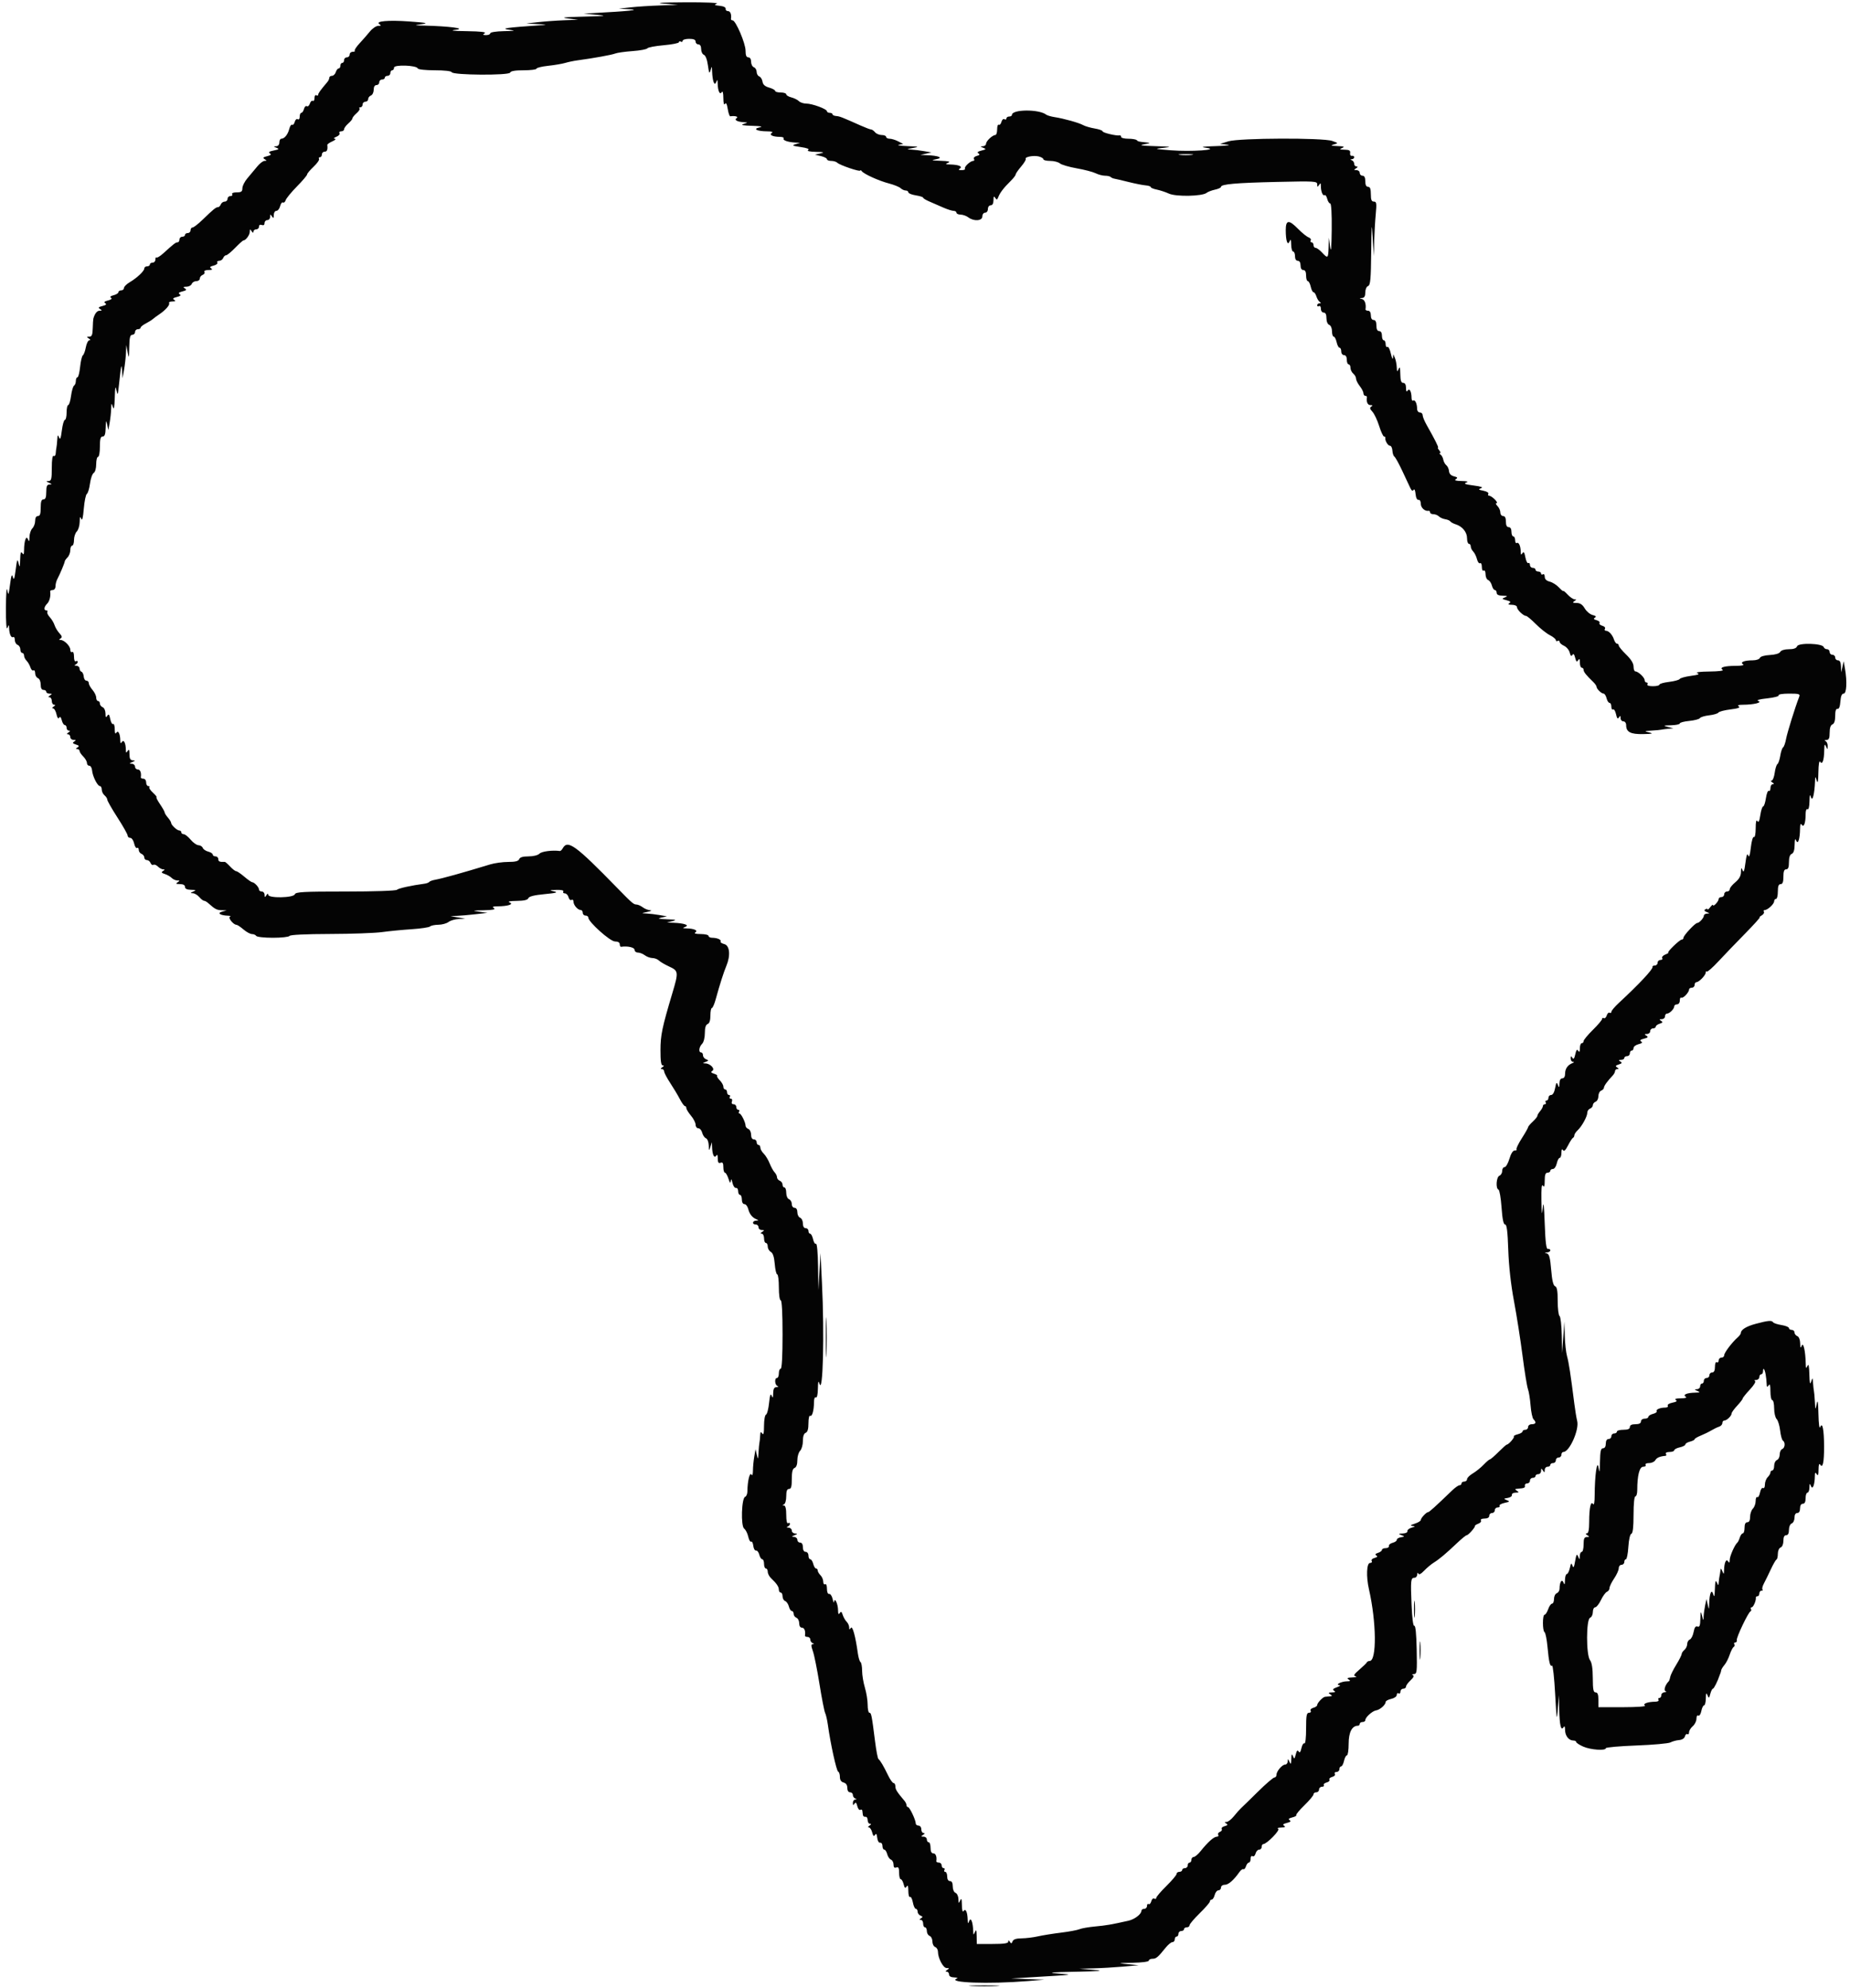 <svg id="svg" version="1.1" width="400" height="429.99" viewBox="0 0 400 429.99" xmlns="http://www.w3.org/2000/svg" xmlns:xlink="http://www.w3.org/1999/xlink" ><g id="svgg"><path id="path0" d="M143.600 0.800 L 146.600 1.056 142.800 1.175 C 140.710 1.240,137.830 1.425,136.400 1.586 L 133.800 1.878 136.200 2.005 C 138.618 2.133,135.810 2.427,128.400 2.824 L 126.200 2.941 129.000 3.200 C 131.429 3.424,131.059 3.477,126.200 3.595 C 121.875 3.699,121.101 3.792,122.800 4.000 L 125.000 4.270 122.000 4.382 C 120.350 4.443,117.830 4.625,116.400 4.786 L 113.800 5.078 116.200 5.209 C 118.376 5.328,118.432 5.351,116.800 5.464 C 109.481 5.971,108.154 6.158,110.000 6.422 C 111.604 6.652,111.484 6.686,108.900 6.740 C 107.273 6.774,106.000 6.976,106.000 7.200 C 106.000 7.420,105.595 7.597,105.100 7.594 C 104.372 7.589,104.315 7.514,104.800 7.200 C 105.210 6.935,104.009 6.790,101.000 6.743 C 97.791 6.693,97.141 6.609,98.600 6.434 C 100.864 6.161,97.154 5.671,91.840 5.540 C 89.438 5.481,89.428 5.476,91.200 5.225 C 92.697 5.014,92.250 4.916,88.542 4.644 C 83.948 4.308,81.004 4.577,82.047 5.237 C 82.468 5.504,82.405 5.589,81.781 5.594 C 81.331 5.597,80.521 6.145,79.981 6.810 C 79.442 7.476,78.431 8.632,77.736 9.380 C 77.041 10.128,76.576 10.843,76.703 10.970 C 76.830 11.096,76.633 11.200,76.267 11.200 C 75.900 11.200,75.600 11.470,75.600 11.800 C 75.600 12.130,75.330 12.400,75.000 12.400 C 74.670 12.400,74.400 12.670,74.400 13.000 C 74.400 13.330,74.220 13.600,74.000 13.600 C 73.780 13.600,73.600 13.870,73.600 14.200 C 73.600 14.530,73.432 14.800,73.227 14.800 C 73.022 14.800,72.740 15.160,72.600 15.600 C 72.460 16.040,72.088 16.400,71.773 16.400 C 71.458 16.400,71.200 16.588,71.200 16.817 C 71.200 17.046,71.017 17.451,70.793 17.717 C 69.225 19.575,68.800 20.166,68.800 20.485 C 68.800 20.684,68.620 20.736,68.400 20.600 C 68.180 20.464,68.000 20.734,68.000 21.200 C 68.000 21.666,67.833 21.944,67.629 21.818 C 67.425 21.692,67.142 21.954,67.000 22.400 C 66.858 22.846,66.563 23.101,66.344 22.966 C 66.125 22.830,65.847 23.098,65.726 23.560 C 65.606 24.022,65.348 24.400,65.153 24.400 C 64.959 24.400,64.800 24.771,64.800 25.224 C 64.800 25.705,64.623 25.938,64.373 25.783 C 64.138 25.638,63.848 25.896,63.728 26.355 C 63.607 26.815,63.355 27.096,63.166 26.979 C 62.978 26.863,62.698 27.268,62.544 27.880 C 62.240 29.091,61.505 30.000,60.829 30.000 C 60.593 30.000,60.400 30.360,60.400 30.800 C 60.400 31.285,60.124 31.611,59.700 31.628 C 59.095 31.652,59.106 31.698,59.781 31.962 C 60.437 32.218,60.341 32.312,59.181 32.546 C 58.215 32.740,57.962 32.925,58.338 33.159 C 58.729 33.403,58.571 33.571,57.759 33.775 C 56.887 33.993,56.769 34.135,57.221 34.421 C 57.720 34.737,57.717 34.789,57.196 34.794 C 56.863 34.797,56.143 35.355,55.596 36.034 C 55.048 36.712,54.108 37.837,53.506 38.534 C 52.905 39.230,52.410 40.205,52.406 40.700 C 52.401 41.436,52.177 41.600,51.176 41.600 C 50.463 41.600,50.056 41.767,50.200 42.000 C 50.336 42.220,50.167 42.400,49.824 42.400 C 49.481 42.400,49.200 42.670,49.200 43.000 C 49.200 43.330,48.924 43.600,48.587 43.600 C 48.251 43.600,47.871 43.870,47.745 44.200 C 47.618 44.530,47.346 44.800,47.140 44.800 C 46.695 44.800,46.152 45.242,43.819 47.500 C 42.853 48.435,41.869 49.200,41.632 49.200 C 41.394 49.200,41.200 49.470,41.200 49.800 C 41.200 50.130,40.930 50.400,40.600 50.400 C 40.270 50.400,40.000 50.580,40.000 50.800 C 40.000 51.020,39.730 51.200,39.400 51.200 C 39.070 51.200,38.800 51.470,38.800 51.800 C 38.800 52.130,38.620 52.400,38.400 52.400 C 37.995 52.400,37.624 52.686,35.327 54.767 C 34.627 55.401,33.952 55.818,33.827 55.694 C 33.702 55.569,33.600 55.767,33.600 56.133 C 33.600 56.500,33.330 56.800,33.000 56.800 C 32.670 56.800,32.400 56.980,32.400 57.200 C 32.400 57.420,32.130 57.600,31.800 57.600 C 31.470 57.600,31.200 57.804,31.200 58.054 C 31.200 58.618,29.618 60.108,28.010 61.057 C 27.345 61.451,26.800 62.004,26.800 62.286 C 26.800 62.569,26.530 62.800,26.200 62.800 C 25.870 62.800,25.600 62.977,25.600 63.192 C 25.600 63.408,25.133 63.702,24.562 63.845 C 23.898 64.012,23.695 64.212,24.000 64.400 C 24.301 64.586,24.065 64.797,23.359 64.975 C 22.581 65.170,22.399 65.352,22.759 65.575 C 23.119 65.797,22.936 65.979,22.159 66.175 C 21.287 66.393,21.169 66.535,21.621 66.821 C 22.108 67.130,22.096 67.189,21.543 67.194 C 20.975 67.199,20.493 67.804,20.185 68.900 C 20.138 69.065,20.078 70.010,20.050 71.000 C 20.010 72.426,19.855 72.801,19.300 72.806 C 18.702 72.811,18.687 72.869,19.200 73.200 C 19.570 73.439,19.615 73.590,19.318 73.594 C 19.053 73.597,18.712 74.275,18.560 75.100 C 18.409 75.925,18.120 76.707,17.920 76.837 C 17.719 76.968,17.450 78.093,17.322 79.337 C 17.193 80.582,16.933 81.600,16.744 81.600 C 16.555 81.600,16.400 81.949,16.400 82.376 C 16.400 82.803,16.225 83.261,16.012 83.393 C 15.798 83.525,15.505 84.525,15.360 85.616 C 15.215 86.707,14.940 87.600,14.748 87.600 C 14.557 87.600,14.400 88.320,14.400 89.200 C 14.400 90.080,14.233 90.800,14.029 90.800 C 13.825 90.800,13.528 91.835,13.370 93.100 C 13.156 94.810,13.002 95.195,12.769 94.600 C 12.510 93.938,12.443 94.025,12.378 95.100 C 12.335 95.815,12.255 96.580,12.200 96.800 C 12.145 97.020,12.078 97.571,12.050 98.024 C 12.023 98.477,11.820 98.736,11.600 98.600 C 11.348 98.444,11.200 99.396,11.200 101.176 C 11.200 103.588,11.098 104.004,10.500 104.028 C 9.901 104.052,9.916 104.106,10.600 104.400 C 11.284 104.694,11.299 104.748,10.700 104.772 C 10.155 104.794,10.000 105.154,10.000 106.400 C 10.000 107.556,9.833 108.000,9.400 108.000 C 8.956 108.000,8.800 108.467,8.800 109.800 C 8.800 111.133,8.644 111.600,8.200 111.600 C 7.822 111.600,7.600 111.981,7.600 112.629 C 7.600 113.194,7.330 113.927,7.000 114.257 C 6.670 114.587,6.387 115.429,6.372 116.129 C 6.350 117.140,6.281 117.241,6.039 116.621 C 5.668 115.673,5.219 116.944,5.199 119.000 C 5.190 119.923,5.098 120.061,4.800 119.600 C 4.519 119.165,4.398 119.549,4.359 121.000 C 4.313 122.718,4.265 122.831,4.016 121.800 C 3.766 120.761,3.682 120.949,3.391 123.200 C 3.133 125.198,2.993 125.568,2.784 124.800 C 2.575 124.030,2.434 124.398,2.171 126.400 C 1.859 128.789,1.810 128.886,1.568 127.600 C 1.422 126.823,1.294 128.513,1.281 131.400 C 1.266 134.632,1.386 136.297,1.600 135.800 C 1.933 135.026,1.945 135.028,1.972 135.867 C 2.013 137.120,2.428 138.030,2.842 137.774 C 3.039 137.652,3.200 137.929,3.200 138.389 C 3.200 138.849,3.470 139.329,3.800 139.455 C 4.130 139.582,4.400 140.026,4.400 140.443 C 4.400 140.859,4.580 141.200,4.800 141.200 C 5.020 141.200,5.200 141.457,5.200 141.771 C 5.200 142.086,5.446 142.589,5.747 142.890 C 6.048 143.191,6.421 143.837,6.576 144.324 C 6.731 144.812,7.025 145.108,7.229 144.982 C 7.433 144.856,7.600 145.129,7.600 145.589 C 7.600 146.049,7.870 146.529,8.200 146.655 C 8.542 146.787,8.800 147.383,8.800 148.043 C 8.800 148.805,9.005 149.200,9.400 149.200 C 9.730 149.200,10.000 149.380,10.000 149.600 C 10.000 149.820,10.315 150.003,10.700 150.006 C 11.298 150.011,11.313 150.069,10.800 150.400 C 10.400 150.658,10.367 150.790,10.700 150.794 C 10.975 150.797,11.200 151.160,11.200 151.600 C 11.200 152.040,11.425 152.403,11.700 152.406 C 12.033 152.410,12.000 152.542,11.600 152.800 C 11.254 153.024,11.198 153.190,11.468 153.194 C 11.726 153.197,12.060 153.764,12.212 154.453 C 12.388 155.255,12.596 155.530,12.791 155.215 C 12.992 154.889,13.182 155.072,13.355 155.762 C 13.498 156.333,13.792 156.800,14.008 156.800 C 14.223 156.800,14.400 157.070,14.400 157.400 C 14.400 157.730,14.625 158.003,14.900 158.006 C 15.233 158.010,15.200 158.142,14.800 158.400 C 14.400 158.658,14.367 158.790,14.700 158.794 C 14.975 158.797,15.200 159.070,15.200 159.400 C 15.200 159.730,15.515 160.003,15.900 160.006 C 16.455 160.011,16.486 160.085,16.047 160.362 C 15.617 160.635,15.695 160.776,16.400 161.000 C 17.105 161.224,17.183 161.365,16.753 161.638 C 16.354 161.890,16.339 161.989,16.700 161.994 C 16.975 161.997,17.200 162.180,17.200 162.400 C 17.200 162.620,17.560 163.160,18.000 163.600 C 18.440 164.040,18.800 164.670,18.800 165.000 C 18.800 165.330,19.031 165.600,19.313 165.600 C 19.595 165.600,19.863 166.056,19.909 166.613 C 20.013 167.868,21.084 170.000,21.610 170.000 C 21.825 170.000,22.000 170.338,22.000 170.751 C 22.000 171.164,22.270 171.726,22.600 172.000 C 22.930 172.274,23.201 172.701,23.203 172.949 C 23.204 173.197,24.193 174.930,25.400 176.800 C 26.607 178.670,27.596 180.425,27.597 180.700 C 27.599 180.975,27.856 181.200,28.168 181.200 C 28.481 181.200,28.855 181.742,29.001 182.403 C 29.146 183.065,29.430 183.505,29.633 183.380 C 29.835 183.255,30.000 183.439,30.000 183.789 C 30.000 184.139,30.270 184.529,30.600 184.655 C 30.930 184.782,31.200 185.136,31.200 185.443 C 31.200 185.749,31.451 186.000,31.757 186.000 C 32.064 186.000,32.422 186.281,32.554 186.625 C 32.686 186.969,32.961 187.148,33.165 187.022 C 33.369 186.896,33.807 187.064,34.139 187.396 C 34.471 187.728,34.981 188.003,35.271 188.006 C 35.692 188.011,35.687 188.084,35.247 188.362 C 34.819 188.634,34.904 188.779,35.628 189.009 C 36.142 189.172,36.809 189.552,37.110 189.853 C 37.411 190.154,37.959 190.403,38.329 190.406 C 38.908 190.411,38.918 190.465,38.400 190.800 C 37.932 191.102,38.043 191.189,38.900 191.194 C 39.608 191.198,40.000 191.414,40.000 191.800 C 40.000 192.204,40.424 192.409,41.300 192.428 C 42.389 192.452,42.470 192.512,41.800 192.800 C 41.111 193.096,41.098 193.148,41.704 193.172 C 42.091 193.187,42.716 193.560,43.093 194.000 C 43.470 194.440,43.931 194.800,44.117 194.800 C 44.304 194.800,44.708 195.025,45.015 195.300 C 46.464 196.600,46.842 196.803,47.883 196.840 L 49.000 196.880 48.000 197.158 C 46.870 197.473,47.628 197.969,49.333 198.032 C 49.810 198.049,49.986 198.150,49.725 198.257 C 49.227 198.459,50.476 200.000,51.138 200.000 C 51.324 200.000,51.999 200.450,52.638 201.000 C 53.277 201.549,54.104 201.999,54.476 202.000 C 54.848 202.000,55.264 202.180,55.400 202.400 C 55.536 202.620,57.156 202.800,59.000 202.800 C 60.844 202.800,62.464 202.620,62.600 202.400 C 62.752 202.155,66.127 201.992,71.324 201.979 C 75.986 201.968,81.060 201.785,82.600 201.573 C 84.140 201.360,87.020 201.081,89.000 200.951 C 90.980 200.821,92.771 200.554,92.980 200.358 C 93.189 200.161,93.999 199.994,94.780 199.987 C 95.561 199.980,96.549 199.710,96.976 199.387 C 97.404 199.064,98.394 198.774,99.176 198.743 L 100.600 198.686 99.000 198.400 L 97.400 198.114 98.841 198.057 C 99.634 198.026,101.434 197.868,102.841 197.706 L 105.400 197.412 103.600 197.166 C 101.980 196.945,102.080 196.914,104.600 196.854 C 106.573 196.807,107.223 196.673,106.800 196.400 C 106.349 196.109,106.548 196.009,107.600 196.001 C 109.826 195.982,111.164 195.547,110.179 195.161 C 109.674 194.963,110.214 194.846,111.713 194.828 C 113.307 194.809,114.092 194.626,114.240 194.239 C 114.386 193.860,115.517 193.577,117.728 193.366 C 120.288 193.122,120.739 192.993,119.800 192.774 C 118.705 192.519,118.751 192.491,120.324 192.447 C 121.381 192.418,121.952 192.555,121.800 192.800 C 121.664 193.020,121.812 193.200,122.130 193.200 C 122.447 193.200,122.806 193.578,122.926 194.040 C 123.047 194.503,123.338 194.762,123.573 194.617 C 123.809 194.471,124.000 194.645,124.000 195.005 C 124.000 195.743,124.925 196.800,125.571 196.800 C 125.807 196.800,126.000 197.070,126.000 197.400 C 126.000 197.730,126.270 198.000,126.600 198.000 C 126.930 198.000,127.200 198.194,127.200 198.432 C 127.200 199.370,131.921 203.600,132.968 203.600 C 133.619 203.600,134.000 203.822,134.000 204.200 C 134.000 204.530,134.135 204.779,134.300 204.753 C 135.667 204.537,137.200 204.879,137.200 205.400 C 137.200 205.730,137.526 206.000,137.924 206.000 C 138.321 206.000,138.996 206.264,139.424 206.587 C 139.851 206.910,140.592 207.180,141.071 207.187 C 141.551 207.194,142.181 207.435,142.471 207.723 C 142.762 208.010,143.760 208.595,144.690 209.023 C 146.711 209.953,146.740 210.195,145.367 214.800 C 143.142 222.266,142.814 223.846,142.807 227.100 C 142.802 229.474,142.940 230.402,143.300 230.406 C 143.633 230.410,143.600 230.542,143.200 230.800 C 142.800 231.058,142.767 231.190,143.100 231.194 C 143.375 231.197,143.600 231.427,143.600 231.705 C 143.600 231.983,144.190 233.108,144.911 234.205 C 145.633 235.302,146.574 236.875,147.002 237.700 C 147.431 238.525,147.921 239.200,148.091 239.200 C 148.261 239.200,148.400 239.399,148.400 239.642 C 148.400 239.885,148.850 240.619,149.400 241.273 C 149.950 241.927,150.400 242.808,150.400 243.231 C 150.400 243.654,150.667 244.000,150.992 244.000 C 151.318 244.000,151.694 244.437,151.828 244.971 C 151.963 245.505,152.326 246.039,152.636 246.159 C 152.950 246.279,153.218 246.958,153.240 247.687 C 153.277 248.926,153.298 248.944,153.600 248.000 L 153.920 247.000 153.960 248.067 C 154.022 249.719,154.435 250.587,154.850 249.934 C 155.080 249.570,155.190 249.765,155.194 250.543 C 155.198 251.393,155.354 251.627,155.800 251.455 C 156.250 251.283,156.400 251.521,156.400 252.413 C 156.400 253.066,156.554 253.600,156.742 253.600 C 156.930 253.600,157.272 254.185,157.501 254.900 C 157.808 255.856,157.942 255.988,158.006 255.400 C 158.069 254.833,158.175 254.950,158.370 255.800 C 158.521 256.460,158.859 256.955,159.122 256.900 C 159.385 256.845,159.600 257.160,159.600 257.600 C 159.600 258.040,159.780 258.400,160.000 258.400 C 160.220 258.400,160.400 258.850,160.400 259.400 C 160.400 259.988,160.630 260.400,160.957 260.400 C 161.263 260.400,161.632 260.872,161.776 261.448 C 162.061 262.584,162.673 263.337,163.607 263.704 C 164.074 263.888,164.052 263.944,163.500 263.968 C 162.649 264.007,162.554 264.800,163.400 264.800 C 163.730 264.800,164.000 265.070,164.000 265.400 C 164.000 265.730,164.315 266.003,164.700 266.006 C 165.298 266.011,165.313 266.069,164.800 266.400 C 164.400 266.658,164.367 266.790,164.700 266.794 C 164.975 266.797,165.200 267.250,165.200 267.800 C 165.200 268.350,165.380 268.800,165.600 268.800 C 165.820 268.800,166.000 269.151,166.000 269.580 C 166.000 270.009,166.298 270.527,166.663 270.731 C 167.116 270.985,167.385 271.816,167.513 273.351 C 167.615 274.588,167.857 275.600,168.050 275.600 C 168.242 275.600,168.400 276.860,168.400 278.400 C 168.400 280.000,168.571 281.200,168.800 281.200 C 169.052 281.200,169.200 283.933,169.200 288.600 C 169.200 293.267,169.052 296.000,168.800 296.000 C 168.580 296.000,168.400 296.450,168.400 297.000 C 168.400 297.550,168.220 298.000,168.000 298.000 C 167.421 298.000,167.507 299.496,168.100 299.735 C 168.399 299.856,168.318 299.950,167.900 299.968 C 167.390 299.991,167.192 300.352,167.172 301.300 C 167.150 302.334,167.081 302.439,166.837 301.815 C 166.618 301.254,166.459 301.710,166.284 303.408 C 166.149 304.717,165.850 305.850,165.619 305.927 C 165.389 306.004,165.197 307.087,165.194 308.333 C 165.190 309.944,165.076 310.426,164.800 310.000 C 164.495 309.528,164.400 309.635,164.356 310.500 C 164.325 311.105,164.255 311.780,164.200 312.000 C 164.145 312.220,164.056 313.165,164.003 314.100 C 163.912 315.684,163.887 315.718,163.635 314.600 L 163.365 313.400 163.087 315.000 C 162.934 315.880,162.804 317.230,162.798 318.000 C 162.791 318.914,162.671 319.216,162.451 318.869 C 162.099 318.313,161.613 320.377,161.604 322.467 C 161.602 323.053,161.380 323.607,161.111 323.696 C 160.331 323.956,160.145 330.024,160.900 330.576 C 161.227 330.816,161.623 331.595,161.780 332.309 C 161.937 333.023,162.218 333.512,162.405 333.397 C 162.592 333.281,162.803 333.684,162.873 334.293 C 162.943 334.902,163.207 335.361,163.460 335.313 C 163.713 335.266,164.031 335.671,164.168 336.213 C 164.304 336.756,164.592 337.200,164.808 337.200 C 165.023 337.200,165.200 337.650,165.200 338.200 C 165.200 338.750,165.380 339.200,165.600 339.200 C 165.820 339.200,166.000 339.520,166.000 339.911 C 166.000 340.302,166.315 340.920,166.700 341.283 C 167.910 342.425,168.400 343.146,168.400 343.783 C 168.400 344.122,168.580 344.400,168.800 344.400 C 169.020 344.400,169.200 344.766,169.200 345.213 C 169.200 345.659,169.454 346.122,169.764 346.241 C 170.074 346.361,170.437 346.895,170.572 347.429 C 170.706 347.963,170.992 348.400,171.208 348.400 C 171.423 348.400,171.600 348.676,171.600 349.013 C 171.600 349.349,171.870 349.729,172.200 349.855 C 172.530 349.982,172.800 350.516,172.800 351.043 C 172.800 351.627,173.034 352.000,173.400 352.000 C 173.922 352.000,174.200 352.731,174.047 353.700 C 174.021 353.865,174.270 354.000,174.600 354.000 C 174.930 354.000,175.200 354.255,175.200 354.567 C 175.200 354.878,175.425 355.224,175.700 355.335 C 176.071 355.485,176.075 355.545,175.718 355.568 C 175.349 355.593,175.360 355.953,175.764 357.100 C 176.055 357.925,176.696 361.120,177.188 364.200 C 177.681 367.280,178.230 370.089,178.408 370.441 C 178.587 370.794,178.855 371.964,179.004 373.041 C 179.562 377.087,180.864 383.005,181.225 383.133 C 181.431 383.207,181.600 383.719,181.600 384.271 C 181.600 384.938,181.868 385.345,182.400 385.484 C 182.918 385.619,183.200 386.030,183.200 386.647 C 183.200 387.227,183.434 387.600,183.800 387.600 C 184.130 387.600,184.400 387.855,184.400 388.167 C 184.400 388.478,184.625 388.824,184.900 388.935 C 185.300 389.096,185.300 389.143,184.900 389.168 C 184.625 389.186,184.403 389.515,184.406 389.900 C 184.411 390.441,184.490 390.477,184.753 390.062 C 185.005 389.665,185.164 389.801,185.359 390.578 C 185.504 391.158,185.798 391.525,186.012 391.393 C 186.225 391.261,186.422 391.343,186.450 391.576 C 186.477 391.809,186.531 392.225,186.568 392.500 C 186.606 392.775,186.853 392.955,187.118 392.900 C 187.383 392.845,187.600 393.160,187.600 393.600 C 187.600 394.040,187.825 394.403,188.100 394.406 C 188.433 394.410,188.400 394.542,188.000 394.800 C 187.670 395.013,187.605 395.191,187.857 395.194 C 188.108 395.197,188.435 395.686,188.584 396.279 C 188.785 397.080,188.942 397.217,189.194 396.809 C 189.436 396.418,189.572 396.596,189.667 397.430 C 189.743 398.102,190.013 398.557,190.300 398.500 C 190.575 398.445,190.800 398.760,190.800 399.200 C 190.800 399.640,190.977 400.000,191.192 400.000 C 191.408 400.000,191.694 400.437,191.828 400.971 C 191.963 401.505,192.326 402.039,192.636 402.159 C 192.946 402.278,193.200 402.760,193.200 403.230 C 193.200 403.826,193.382 404.016,193.800 403.855 C 194.262 403.678,194.400 403.944,194.400 405.013 C 194.400 405.776,194.560 406.400,194.757 406.400 C 194.953 406.400,195.235 406.886,195.384 407.479 C 195.597 408.325,195.734 408.433,196.021 407.979 C 196.281 407.569,196.390 407.845,196.394 408.924 C 196.397 409.762,196.560 410.348,196.756 410.227 C 196.952 410.106,197.230 410.635,197.374 411.404 C 197.518 412.172,197.808 412.800,198.018 412.800 C 198.228 412.800,198.400 413.076,198.400 413.413 C 198.400 413.749,198.685 414.135,199.034 414.268 C 199.544 414.464,199.563 414.577,199.134 414.850 C 198.734 415.103,198.726 415.189,199.100 415.194 C 199.375 415.197,199.600 415.560,199.600 416.000 C 199.600 416.440,199.780 416.800,200.000 416.800 C 200.220 416.800,200.400 417.166,200.400 417.613 C 200.400 418.059,200.670 418.529,201.000 418.655 C 201.330 418.782,201.600 419.322,201.600 419.855 C 201.600 420.389,201.870 420.929,202.200 421.055 C 202.530 421.182,202.800 421.632,202.800 422.056 C 202.800 423.470,203.928 425.600,204.680 425.606 C 205.291 425.611,205.309 425.671,204.800 426.000 C 204.400 426.258,204.367 426.390,204.700 426.394 C 204.975 426.397,205.200 426.670,205.200 427.000 C 205.200 427.380,205.603 427.612,206.300 427.632 C 206.905 427.649,207.175 427.754,206.900 427.865 C 204.624 428.783,213.721 429.114,222.200 428.421 L 225.800 428.127 222.200 427.994 L 218.600 427.862 223.200 427.583 C 232.690 427.009,232.147 427.085,228.800 426.800 C 226.347 426.591,227.039 426.518,232.600 426.400 C 238.161 426.282,238.853 426.209,236.400 426.000 L 233.400 425.744 236.400 425.670 C 238.050 425.629,240.930 425.461,242.800 425.298 L 246.200 425.000 243.800 424.767 C 241.518 424.546,241.572 424.531,244.900 424.467 C 246.922 424.428,248.400 424.231,248.400 424.000 C 248.400 423.780,248.747 423.600,249.171 423.600 C 249.979 423.600,250.359 423.283,251.996 421.242 C 252.543 420.559,253.218 420.000,253.496 420.000 C 253.773 420.000,254.000 419.730,254.000 419.400 C 254.000 419.070,254.180 418.800,254.400 418.800 C 254.620 418.800,254.800 418.530,254.800 418.200 C 254.800 417.870,255.070 417.600,255.400 417.600 C 255.730 417.600,256.000 417.420,256.000 417.200 C 256.000 416.980,256.270 416.800,256.600 416.800 C 256.930 416.800,257.200 416.597,257.200 416.348 C 257.200 416.100,258.190 414.930,259.400 413.748 C 260.610 412.567,261.600 411.420,261.600 411.200 C 261.600 410.980,261.777 410.800,261.992 410.800 C 262.208 410.800,262.498 410.350,262.636 409.800 C 262.774 409.250,263.137 408.800,263.443 408.800 C 263.750 408.800,264.000 408.530,264.000 408.200 C 264.000 407.862,264.358 407.600,264.819 407.600 C 265.602 407.600,266.737 406.613,267.973 404.857 C 268.288 404.409,268.680 404.126,268.844 404.227 C 269.008 404.329,269.257 404.049,269.398 403.606 C 269.539 403.163,269.822 402.800,270.027 402.800 C 270.232 402.800,270.400 402.429,270.400 401.976 C 270.400 401.495,270.577 401.262,270.827 401.417 C 271.062 401.562,271.353 401.303,271.474 400.840 C 271.594 400.378,271.942 400.000,272.247 400.000 C 272.551 400.000,272.800 399.730,272.800 399.400 C 272.800 399.070,272.949 398.800,273.132 398.800 C 273.898 398.800,276.911 395.703,276.359 395.484 C 276.051 395.363,276.340 395.246,277.000 395.225 C 277.825 395.200,278.032 395.081,277.662 394.847 C 277.269 394.597,277.424 394.430,278.241 394.225 C 279.019 394.030,279.201 393.848,278.841 393.625 C 278.480 393.402,278.651 393.224,279.409 393.033 C 280.006 392.884,280.396 392.662,280.275 392.541 C 280.154 392.421,280.943 391.462,282.028 390.411 C 283.112 389.360,284.000 388.297,284.000 388.050 C 284.000 387.802,284.270 387.600,284.600 387.600 C 284.930 387.600,285.200 387.330,285.200 387.000 C 285.200 386.670,285.481 386.400,285.824 386.400 C 286.167 386.400,286.349 386.240,286.228 386.045 C 286.108 385.850,286.385 385.593,286.845 385.472 C 287.304 385.352,287.574 385.082,287.445 384.872 C 287.315 384.663,287.585 384.393,288.045 384.272 C 288.504 384.152,288.762 383.862,288.617 383.627 C 288.472 383.392,288.633 383.200,288.976 383.200 C 289.319 383.200,289.600 382.930,289.600 382.600 C 289.600 382.270,289.766 382.000,289.968 382.000 C 290.171 382.000,290.455 381.460,290.600 380.800 C 290.745 380.140,291.029 379.600,291.232 379.600 C 291.434 379.600,291.600 378.470,291.600 377.089 C 291.600 374.618,292.331 373.200,293.605 373.200 C 293.822 373.200,294.000 373.020,294.000 372.800 C 294.000 372.580,294.270 372.400,294.600 372.400 C 294.930 372.400,295.200 372.220,295.200 372.000 C 295.200 371.380,296.721 370.007,297.548 369.881 C 298.377 369.754,299.600 368.670,299.600 368.060 C 299.600 367.842,300.140 367.545,300.800 367.400 C 301.474 367.252,302.000 366.877,302.000 366.545 C 302.000 366.219,302.180 366.064,302.400 366.200 C 302.620 366.336,302.800 366.167,302.800 365.824 C 302.800 365.481,303.070 365.200,303.400 365.200 C 303.730 365.200,304.000 364.996,304.000 364.746 C 304.000 364.496,304.445 363.879,304.989 363.375 C 305.646 362.767,305.813 362.393,305.489 362.261 C 305.214 362.150,305.312 362.049,305.712 362.032 C 306.362 362.003,306.414 361.546,306.312 356.700 C 306.241 353.335,306.054 351.473,305.800 351.600 C 305.550 351.725,305.325 350.004,305.200 347.000 C 304.979 341.693,305.033 341.200,305.843 341.200 C 306.149 341.200,306.414 340.885,306.432 340.500 C 306.450 340.096,306.547 340.008,306.662 340.291 C 306.793 340.615,307.227 340.401,307.930 339.667 C 308.519 339.053,309.455 338.269,310.011 337.925 C 311.209 337.182,312.600 336.013,315.039 333.700 C 316.024 332.765,316.964 332.000,317.126 332.000 C 317.473 332.000,318.991 330.294,318.906 330.000 C 318.874 329.890,319.209 329.667,319.650 329.503 C 320.091 329.340,320.339 329.025,320.202 328.803 C 320.059 328.572,320.390 328.400,320.976 328.400 C 321.620 328.400,322.000 328.177,322.000 327.800 C 322.000 327.470,322.270 327.200,322.600 327.200 C 322.930 327.200,323.200 326.930,323.200 326.600 C 323.200 326.270,323.481 326.000,323.824 326.000 C 324.167 326.000,324.350 325.842,324.230 325.649 C 324.111 325.455,324.595 325.170,325.306 325.015 C 326.438 324.768,326.500 324.693,325.800 324.416 C 325.058 324.123,325.073 324.088,326.000 323.940 C 326.550 323.853,326.955 323.560,326.900 323.291 C 326.845 323.020,327.204 322.797,327.700 322.794 C 328.428 322.789,328.485 322.714,328.000 322.400 C 327.485 322.067,327.499 322.004,328.100 321.956 C 329.586 321.837,329.797 321.748,329.700 321.282 C 329.645 321.017,329.870 320.800,330.200 320.800 C 330.530 320.800,330.800 320.530,330.800 320.200 C 330.800 319.870,331.070 319.600,331.400 319.600 C 331.730 319.600,332.000 319.420,332.000 319.200 C 332.000 318.980,332.270 318.800,332.600 318.800 C 332.930 318.800,333.203 318.485,333.206 318.100 C 333.211 317.502,333.269 317.487,333.600 318.000 C 333.931 318.513,333.989 318.498,333.994 317.900 C 333.997 317.515,334.270 317.200,334.600 317.200 C 334.930 317.200,335.200 317.020,335.200 316.800 C 335.200 316.580,335.470 316.400,335.800 316.400 C 336.130 316.400,336.400 316.130,336.400 315.800 C 336.400 315.470,336.670 315.200,337.000 315.200 C 337.330 315.200,337.600 314.930,337.600 314.600 C 337.600 314.270,337.793 314.000,338.029 314.000 C 339.343 314.000,341.492 309.179,341.013 307.303 C 340.858 306.696,340.582 305.030,340.401 303.600 C 339.568 297.033,339.210 294.700,338.822 293.304 C 338.592 292.477,338.370 290.450,338.328 288.800 L 338.251 285.800 338.000 289.200 L 337.749 292.600 337.675 288.724 C 337.634 286.592,337.420 284.736,337.200 284.600 C 336.980 284.464,336.800 283.008,336.800 281.364 C 336.800 279.154,336.652 278.318,336.233 278.157 C 335.841 278.007,335.581 276.911,335.388 274.591 C 335.171 271.982,334.964 271.203,334.454 271.067 C 333.887 270.916,333.893 270.887,334.500 270.846 C 334.885 270.821,335.200 270.620,335.200 270.400 C 335.200 270.180,334.975 270.045,334.700 270.100 C 334.327 270.175,334.148 268.781,333.995 264.600 C 333.845 260.517,333.730 259.596,333.569 261.200 C 333.387 263.013,333.336 262.731,333.280 259.600 C 333.234 257.023,333.337 255.993,333.600 256.400 C 333.884 256.839,333.989 256.545,333.994 255.300 C 333.998 254.058,334.162 253.600,334.600 253.600 C 334.930 253.600,335.200 253.420,335.200 253.200 C 335.200 252.980,335.456 252.800,335.768 252.800 C 336.081 252.800,336.455 252.260,336.600 251.600 C 336.745 250.940,337.029 250.400,337.232 250.400 C 337.434 250.400,337.603 249.905,337.606 249.300 C 337.610 248.582,337.725 248.378,337.937 248.712 C 338.165 249.071,338.491 248.773,339.031 247.712 C 339.454 246.880,339.935 246.140,340.100 246.067 C 340.265 245.993,340.400 245.744,340.400 245.514 C 340.400 245.283,340.715 244.803,341.100 244.447 C 342.018 243.598,343.200 241.448,343.200 240.626 C 343.200 240.268,343.470 239.871,343.800 239.745 C 344.130 239.618,344.400 239.283,344.400 239.000 C 344.400 238.717,344.670 238.382,345.000 238.255 C 345.330 238.129,345.600 237.589,345.600 237.055 C 345.600 236.522,345.870 235.982,346.200 235.855 C 346.530 235.729,346.800 235.442,346.800 235.217 C 346.800 234.835,347.549 233.796,348.700 232.584 C 348.975 232.294,349.200 231.864,349.200 231.629 C 349.200 231.393,349.425 231.197,349.700 231.194 C 350.061 231.189,350.046 231.090,349.647 230.838 C 349.217 230.565,349.295 230.424,350.000 230.200 C 350.705 229.976,350.783 229.835,350.353 229.562 C 349.914 229.285,349.945 229.211,350.500 229.206 C 350.885 229.203,351.200 229.020,351.200 228.800 C 351.200 228.580,351.470 228.400,351.800 228.400 C 352.130 228.400,352.400 228.130,352.400 227.800 C 352.400 227.470,352.580 227.200,352.800 227.200 C 353.020 227.200,353.200 226.950,353.200 226.643 C 353.200 226.337,353.686 225.965,354.279 225.816 C 355.034 225.626,355.203 225.449,354.841 225.225 C 354.481 225.003,354.664 224.821,355.441 224.625 C 356.313 224.407,356.431 224.265,355.979 223.979 C 355.500 223.676,355.521 223.611,356.100 223.606 C 356.485 223.603,356.800 223.330,356.800 223.000 C 356.800 222.670,357.070 222.400,357.400 222.400 C 357.730 222.400,358.000 222.232,358.000 222.027 C 358.000 221.822,358.384 221.532,358.853 221.383 C 359.523 221.171,359.587 221.037,359.153 220.762 C 358.714 220.485,358.745 220.411,359.300 220.406 C 359.685 220.403,360.000 220.130,360.000 219.800 C 360.000 219.470,360.193 219.200,360.429 219.200 C 360.982 219.200,362.000 218.182,362.000 217.629 C 362.000 217.393,362.270 217.200,362.600 217.200 C 362.939 217.200,363.200 216.842,363.200 216.376 C 363.200 215.923,363.348 215.644,363.529 215.756 C 363.896 215.983,365.200 214.610,365.200 213.995 C 365.200 213.778,365.470 213.600,365.800 213.600 C 366.130 213.600,366.400 213.330,366.400 213.000 C 366.400 212.670,366.580 212.400,366.800 212.400 C 367.352 212.400,368.800 210.904,368.800 210.333 C 368.800 210.077,368.908 209.975,369.041 210.107 C 369.173 210.240,370.298 209.252,371.541 207.912 C 372.783 206.573,375.366 203.884,377.279 201.938 C 379.192 199.992,380.632 198.395,380.479 198.388 C 380.326 198.381,380.519 198.190,380.908 197.963 C 381.298 197.736,381.512 197.382,381.385 197.175 C 381.257 196.969,381.341 196.800,381.572 196.800 C 382.199 196.800,383.600 195.496,383.600 194.911 C 383.600 194.630,383.780 194.400,384.000 194.400 C 384.220 194.400,384.400 193.680,384.400 192.800 C 384.400 191.644,384.567 191.200,385.000 191.200 C 385.433 191.200,385.600 190.756,385.600 189.600 C 385.600 188.444,385.767 188.000,386.200 188.000 C 386.631 188.000,386.800 187.560,386.800 186.443 C 386.800 185.428,387.009 184.805,387.400 184.655 C 387.797 184.503,388.010 183.846,388.028 182.713 C 388.048 181.493,388.144 181.224,388.361 181.779 C 388.747 182.764,389.182 181.426,389.201 179.200 C 389.208 178.280,389.328 177.983,389.550 178.334 C 390.005 179.050,390.400 178.032,390.400 176.144 C 390.400 175.318,390.563 174.853,390.800 175.000 C 391.044 175.151,391.216 174.495,391.240 173.324 C 391.270 171.848,391.346 171.633,391.565 172.400 C 391.876 173.491,392.336 171.692,392.435 169.000 C 392.479 167.822,392.485 167.818,392.800 168.800 C 393.031 169.521,393.133 169.018,393.166 167.000 C 393.194 165.304,393.346 164.410,393.550 164.734 C 394.020 165.474,394.392 164.430,394.428 162.267 C 394.450 160.969,394.532 160.777,394.800 161.400 C 395.133 162.175,395.145 162.173,395.172 161.333 C 395.187 160.857,394.975 160.376,394.700 160.265 C 394.401 160.144,394.482 160.050,394.900 160.032 C 395.441 160.007,395.600 159.647,395.600 158.443 C 395.600 157.428,395.809 156.805,396.200 156.655 C 396.596 156.503,396.800 155.877,396.800 154.813 C 396.800 153.736,396.966 153.233,397.300 153.300 C 397.623 153.365,397.844 152.798,397.923 151.700 C 398.007 150.543,398.230 150.000,398.623 150.000 C 399.266 150.000,399.405 147.429,398.913 144.600 L 398.635 143.000 398.365 144.200 L 398.095 145.400 398.047 144.100 C 398.016 143.232,397.801 142.800,397.400 142.800 C 397.070 142.800,396.800 142.530,396.800 142.200 C 396.800 141.870,396.530 141.600,396.200 141.600 C 395.870 141.600,395.600 141.330,395.600 141.000 C 395.600 140.670,395.345 140.400,395.033 140.400 C 394.722 140.400,394.395 140.186,394.308 139.924 C 394.039 139.118,388.865 138.965,388.562 139.754 C 388.394 140.194,387.824 140.400,386.777 140.400 C 385.854 140.400,385.111 140.630,384.917 140.977 C 384.720 141.329,383.841 141.592,382.655 141.653 C 381.507 141.713,380.634 141.967,380.515 142.277 C 380.405 142.565,379.718 142.800,378.990 142.800 C 377.161 142.800,376.159 143.201,376.866 143.650 C 377.197 143.859,376.615 143.990,375.333 143.994 C 372.831 144.001,371.673 144.347,372.466 144.850 C 372.783 145.050,371.619 145.202,369.600 145.222 C 367.555 145.243,366.515 145.379,366.989 145.565 C 367.577 145.794,367.222 145.947,365.597 146.163 C 364.397 146.322,363.308 146.625,363.177 146.837 C 363.047 147.048,362.008 147.331,360.870 147.466 C 359.731 147.601,358.800 147.866,358.800 148.056 C 358.800 148.245,358.159 148.400,357.376 148.400 C 356.529 148.400,356.053 148.238,356.200 148.000 C 356.336 147.780,356.257 147.600,356.024 147.600 C 355.791 147.600,355.600 147.370,355.600 147.089 C 355.600 146.515,354.204 145.200,353.595 145.200 C 353.378 145.200,353.200 144.729,353.200 144.153 C 353.200 143.457,352.664 142.586,351.600 141.554 C 350.720 140.700,350.000 139.821,350.000 139.600 C 350.000 139.380,349.832 139.200,349.627 139.200 C 349.422 139.200,349.128 138.803,348.974 138.319 C 348.643 137.274,347.837 136.400,347.205 136.400 C 346.956 136.400,346.872 136.208,347.017 135.973 C 347.162 135.738,346.904 135.448,346.445 135.328 C 345.985 135.207,345.715 134.937,345.845 134.728 C 345.974 134.518,345.687 134.243,345.206 134.118 C 344.577 133.953,344.476 133.800,344.845 133.572 C 345.205 133.350,345.057 133.179,344.350 133.002 C 343.796 132.863,343.030 132.220,342.649 131.575 C 342.157 130.742,341.641 130.398,340.877 130.394 C 340.035 130.389,339.931 130.303,340.400 130.000 C 340.878 129.691,340.887 129.611,340.446 129.606 C 340.141 129.603,339.466 129.141,338.946 128.579 C 338.426 128.018,338.000 127.667,338.000 127.800 C 338.000 127.933,337.586 127.594,337.080 127.048 C 336.574 126.502,335.674 125.933,335.080 125.784 C 334.368 125.606,334.000 125.247,334.000 124.733 C 334.000 124.304,333.820 124.064,333.600 124.200 C 333.380 124.336,333.200 124.257,333.200 124.024 C 333.200 123.791,332.930 123.600,332.600 123.600 C 332.270 123.600,332.000 123.420,332.000 123.200 C 332.000 122.980,331.730 122.800,331.400 122.800 C 331.070 122.800,330.800 122.519,330.800 122.176 C 330.800 121.833,330.640 121.652,330.444 121.773 C 330.248 121.894,329.964 121.332,329.812 120.524 C 329.608 119.437,329.442 119.204,329.174 119.628 C 328.893 120.072,328.811 120.006,328.806 119.333 C 328.797 118.105,328.379 117.165,327.958 117.426 C 327.761 117.548,327.600 117.277,327.600 116.824 C 327.600 116.371,327.420 116.000,327.200 116.000 C 326.980 116.000,326.800 115.550,326.800 115.000 C 326.800 114.378,326.573 114.000,326.200 114.000 C 325.800 114.000,325.600 113.600,325.600 112.800 C 325.600 112.000,325.400 111.600,325.000 111.600 C 324.670 111.600,324.400 111.253,324.400 110.829 C 324.400 110.404,324.117 109.774,323.771 109.429 C 323.426 109.083,323.336 108.800,323.571 108.800 C 323.807 108.800,323.640 108.440,323.200 108.000 C 322.760 107.560,322.209 107.200,321.976 107.200 C 321.743 107.200,321.665 107.018,321.803 106.795 C 321.943 106.569,321.478 106.276,320.745 106.129 C 319.651 105.910,319.565 105.821,320.219 105.584 C 320.761 105.387,320.266 105.205,318.600 104.991 C 316.825 104.762,316.408 104.600,317.000 104.369 C 317.580 104.142,317.305 104.047,316.000 104.022 C 314.746 103.998,314.376 103.877,314.779 103.621 C 315.238 103.331,315.152 103.203,314.363 103.005 C 313.716 102.843,313.344 102.450,313.301 101.885 C 313.265 101.407,313.003 100.832,312.718 100.608 C 312.433 100.383,312.137 99.840,312.060 99.400 C 311.983 98.960,311.713 98.468,311.460 98.306 C 311.207 98.144,311.157 98.009,311.349 98.006 C 311.541 98.003,311.474 97.730,311.200 97.400 C 310.926 97.070,310.800 96.800,310.919 96.800 C 311.128 96.800,310.267 95.082,308.457 91.888 C 307.986 91.056,307.600 90.111,307.600 89.788 C 307.600 89.465,307.330 89.200,307.000 89.200 C 306.670 89.200,306.400 88.855,306.400 88.433 C 306.400 87.301,305.967 86.373,305.558 86.626 C 305.361 86.748,305.200 86.491,305.200 86.056 C 305.200 84.699,304.744 83.845,304.350 84.466 C 304.118 84.833,304.010 84.655,304.006 83.900 C 304.002 83.192,303.786 82.800,303.400 82.800 C 302.955 82.800,302.793 82.310,302.772 80.900 C 302.751 79.470,302.659 79.198,302.400 79.800 C 302.102 80.494,302.049 80.440,302.000 79.400 C 301.969 78.740,301.789 77.840,301.600 77.400 L 301.256 76.600 301.185 77.400 C 301.146 77.840,300.942 77.431,300.732 76.492 C 300.522 75.552,300.181 74.888,299.975 75.016 C 299.769 75.143,299.600 74.877,299.600 74.424 C 299.600 73.971,299.420 73.600,299.200 73.600 C 298.980 73.600,298.800 73.150,298.800 72.600 C 298.800 71.978,298.573 71.600,298.200 71.600 C 297.800 71.600,297.600 71.200,297.600 70.400 C 297.600 69.600,297.400 69.200,297.000 69.200 C 296.627 69.200,296.400 68.822,296.400 68.200 C 296.400 67.578,296.173 67.200,295.800 67.200 C 295.470 67.200,295.221 67.065,295.247 66.900 C 295.422 65.797,295.097 64.832,294.500 64.676 C 293.833 64.502,293.833 64.491,294.500 64.446 C 294.995 64.414,295.200 64.061,295.200 63.243 C 295.200 62.583,295.458 61.987,295.800 61.855 C 296.298 61.664,296.413 60.416,296.477 54.513 C 296.546 48.203,296.583 47.851,296.800 51.400 L 297.045 55.400 297.125 52.200 C 297.170 50.440,297.320 47.785,297.461 46.300 C 297.682 43.958,297.629 43.600,297.058 43.600 C 296.557 43.600,296.400 43.218,296.400 42.000 C 296.400 40.844,296.233 40.400,295.800 40.400 C 295.400 40.400,295.200 40.000,295.200 39.200 C 295.200 38.400,295.000 38.000,294.600 38.000 C 294.270 38.000,294.000 37.730,294.000 37.400 C 294.000 37.070,293.685 36.797,293.300 36.794 C 292.702 36.789,292.687 36.731,293.200 36.400 C 293.600 36.142,293.633 36.010,293.300 36.006 C 293.025 36.003,292.800 35.745,292.800 35.433 C 292.800 35.122,292.575 34.776,292.300 34.665 C 291.900 34.504,291.900 34.457,292.300 34.432 C 292.575 34.414,292.800 34.220,292.800 34.000 C 292.800 33.780,292.575 33.645,292.300 33.700 C 292.021 33.756,291.852 33.491,291.918 33.100 C 292.009 32.556,291.742 32.394,290.718 32.372 C 289.618 32.348,289.532 32.287,290.200 32.000 C 290.819 31.734,290.593 31.641,289.200 31.588 C 287.759 31.534,287.599 31.464,288.400 31.238 C 289.387 30.960,289.382 30.950,288.040 30.478 C 286.016 29.766,267.978 29.835,265.600 30.564 L 263.800 31.115 265.400 31.290 C 266.280 31.387,265.200 31.523,263.000 31.593 C 259.928 31.691,259.417 31.777,260.800 31.966 C 263.965 32.399,257.524 32.848,253.144 32.500 C 249.500 32.210,249.459 32.196,251.600 31.966 C 253.489 31.764,253.234 31.713,249.800 31.608 C 246.701 31.514,246.160 31.422,247.400 31.200 C 248.749 30.958,248.827 30.897,247.900 30.807 C 246.175 30.639,246.085 30.618,245.767 30.300 C 245.602 30.135,244.777 30.000,243.933 30.000 C 243.090 30.000,242.400 29.820,242.400 29.600 C 242.400 29.380,242.265 29.234,242.100 29.275 C 241.459 29.435,238.400 28.712,238.400 28.400 C 238.400 28.219,237.635 27.944,236.700 27.789 C 235.765 27.634,234.640 27.306,234.200 27.060 C 233.281 26.546,230.053 25.642,228.000 25.323 C 227.230 25.203,226.420 24.964,226.200 24.792 C 224.653 23.580,218.800 23.624,218.800 24.847 C 218.800 25.041,218.530 25.200,218.200 25.200 C 217.870 25.200,217.600 25.391,217.600 25.624 C 217.600 25.857,217.408 25.928,217.173 25.783 C 216.938 25.638,216.648 25.896,216.528 26.355 C 216.407 26.815,216.150 27.092,215.955 26.972 C 215.760 26.851,215.600 27.303,215.600 27.976 C 215.600 28.649,215.422 29.200,215.205 29.200 C 214.596 29.200,213.200 30.515,213.200 31.089 C 213.200 31.370,212.885 31.613,212.500 31.628 C 211.898 31.652,211.910 31.699,212.585 31.963 C 213.284 32.236,213.242 32.303,212.206 32.563 C 211.408 32.763,211.203 32.955,211.555 33.172 C 211.924 33.400,211.823 33.553,211.194 33.718 C 210.709 33.844,210.437 34.136,210.583 34.373 C 210.728 34.608,210.659 34.800,210.428 34.800 C 209.796 34.800,208.412 36.096,208.644 36.471 C 208.756 36.652,208.432 36.797,207.924 36.794 C 207.265 36.790,207.153 36.691,207.534 36.450 C 208.222 36.013,207.277 35.612,205.467 35.572 C 204.397 35.548,204.324 35.490,205.000 35.200 C 205.581 34.950,205.144 34.834,203.400 34.775 C 201.372 34.707,201.217 34.655,202.400 34.437 C 204.062 34.132,202.979 33.655,200.400 33.558 L 199.000 33.505 200.200 33.235 L 201.400 32.965 199.800 32.687 C 198.920 32.534,197.660 32.381,197.000 32.348 C 195.942 32.294,195.989 32.253,197.400 32.000 C 198.838 31.743,198.716 31.702,196.200 31.602 C 194.660 31.541,193.826 31.410,194.346 31.312 L 195.291 31.132 194.200 30.566 C 193.600 30.255,192.769 30.000,192.354 30.000 C 191.939 30.000,191.600 29.820,191.600 29.600 C 191.600 29.380,191.172 29.200,190.649 29.200 C 190.126 29.200,189.474 28.930,189.200 28.600 C 188.926 28.270,188.542 28.000,188.347 28.000 C 188.151 28.000,187.138 27.619,186.096 27.153 C 181.987 25.319,181.543 25.146,180.785 25.089 C 180.353 25.056,180.000 24.888,180.000 24.715 C 180.000 24.542,179.730 24.400,179.400 24.400 C 179.070 24.400,178.800 24.244,178.800 24.054 C 178.800 23.577,175.608 22.400,174.315 22.400 C 173.733 22.400,173.018 22.160,172.725 21.867 C 172.432 21.575,171.699 21.211,171.096 21.060 C 170.493 20.909,170.000 20.608,170.000 20.392 C 170.000 20.177,169.460 20.000,168.800 20.000 C 168.140 20.000,167.600 19.846,167.600 19.658 C 167.600 19.470,167.015 19.149,166.300 18.945 C 165.395 18.686,164.960 18.297,164.869 17.662 C 164.797 17.161,164.482 16.653,164.169 16.533 C 163.856 16.413,163.600 15.968,163.600 15.545 C 163.600 15.121,163.330 14.671,163.000 14.545 C 162.670 14.418,162.400 13.884,162.400 13.357 C 162.400 12.773,162.166 12.400,161.800 12.400 C 161.376 12.400,161.200 11.971,161.200 10.939 C 161.200 9.378,159.069 4.400,158.401 4.400 C 158.180 4.400,158.021 4.265,158.047 4.100 C 158.200 3.131,157.922 2.400,157.400 2.400 C 157.070 2.400,156.845 2.175,156.900 1.900 C 156.961 1.596,156.450 1.343,155.600 1.254 C 154.431 1.133,154.332 1.055,155.000 0.783 C 155.449 0.600,152.464 0.476,148.200 0.500 C 142.849 0.531,141.488 0.620,143.600 0.800 M150.400 9.000 C 150.400 9.330,150.670 9.600,151.000 9.600 C 151.375 9.600,151.600 9.979,151.600 10.613 C 151.600 11.169,151.866 11.727,152.191 11.852 C 152.548 11.989,152.895 12.896,153.065 14.140 C 153.300 15.861,153.394 16.036,153.633 15.200 C 153.911 14.231,153.922 14.237,153.966 15.400 C 154.046 17.538,154.476 18.707,154.839 17.779 C 155.100 17.112,155.148 17.154,155.172 18.067 C 155.215 19.704,155.632 20.591,156.050 19.934 C 156.263 19.596,156.392 20.061,156.400 21.200 C 156.408 22.336,156.537 22.804,156.750 22.468 C 156.978 22.107,157.172 22.462,157.348 23.566 C 157.492 24.463,157.742 25.176,157.904 25.151 C 158.924 24.993,159.760 25.238,159.266 25.550 C 158.646 25.943,159.449 26.372,160.933 26.440 C 161.730 26.477,161.720 26.506,160.800 26.800 C 160.065 27.035,160.542 27.143,162.600 27.207 C 164.605 27.270,165.059 27.369,164.200 27.558 C 162.676 27.893,163.705 28.397,165.933 28.406 C 166.888 28.410,167.214 28.530,166.866 28.750 C 166.210 29.167,167.123 29.600,168.656 29.600 C 169.201 29.600,169.549 29.760,169.428 29.955 C 169.189 30.341,170.421 30.763,172.000 30.834 L 173.000 30.880 172.000 31.186 C 171.151 31.446,171.322 31.539,173.133 31.802 C 174.534 32.006,175.083 32.228,174.733 32.450 C 174.401 32.660,175.031 32.808,176.400 32.841 C 178.176 32.884,178.369 32.948,177.400 33.172 L 176.200 33.450 177.500 33.757 C 178.215 33.925,178.800 34.229,178.800 34.432 C 178.800 34.634,179.214 34.800,179.720 34.800 C 180.226 34.800,180.816 34.976,181.031 35.191 C 181.562 35.722,185.998 37.227,186.006 36.878 C 186.009 36.725,186.144 36.780,186.306 37.000 C 186.771 37.634,190.013 39.104,192.200 39.673 C 193.300 39.959,194.438 40.419,194.729 40.696 C 195.019 40.973,195.514 41.200,195.829 41.200 C 196.143 41.200,196.400 41.378,196.400 41.595 C 196.400 41.813,197.120 42.106,198.000 42.246 C 198.880 42.387,199.600 42.615,199.600 42.753 C 199.600 42.892,200.185 43.254,200.900 43.559 C 201.615 43.864,202.955 44.448,203.878 44.857 C 204.801 45.266,205.836 45.600,206.178 45.600 C 206.520 45.600,206.800 45.780,206.800 46.000 C 206.800 46.220,207.205 46.406,207.700 46.413 C 208.195 46.420,208.949 46.690,209.376 47.013 C 210.568 47.914,212.400 47.785,212.400 46.800 C 212.400 46.356,212.667 46.000,213.000 46.000 C 213.333 46.000,213.600 45.644,213.600 45.200 C 213.600 44.756,213.867 44.400,214.200 44.400 C 214.586 44.400,214.802 44.008,214.806 43.300 C 214.811 42.465,214.902 42.342,215.185 42.789 C 215.498 43.284,215.604 43.256,215.853 42.607 C 216.212 41.671,217.036 40.598,218.500 39.160 C 219.105 38.565,219.600 37.926,219.601 37.740 C 219.601 37.553,220.131 36.781,220.778 36.024 C 221.424 35.268,221.875 34.522,221.780 34.367 C 221.509 33.929,223.486 33.556,224.600 33.836 C 225.150 33.974,225.600 34.247,225.600 34.443 C 225.600 34.640,226.261 34.800,227.069 34.800 C 227.876 34.800,228.821 35.042,229.169 35.337 C 229.516 35.632,231.150 36.111,232.800 36.401 C 234.450 36.691,236.286 37.170,236.880 37.464 C 237.474 37.759,238.389 38.000,238.913 38.000 C 239.438 38.000,239.992 38.125,240.145 38.278 C 240.298 38.431,240.643 38.590,240.912 38.631 C 241.180 38.672,242.570 38.998,244.000 39.355 C 245.430 39.712,247.095 40.043,247.700 40.089 C 248.305 40.136,248.800 40.301,248.800 40.455 C 248.800 40.610,249.385 40.854,250.100 40.998 C 250.815 41.142,252.013 41.538,252.761 41.878 C 254.292 42.573,259.955 42.458,260.878 41.714 C 261.165 41.482,261.985 41.167,262.700 41.014 C 263.415 40.862,264.000 40.590,264.000 40.410 C 264.000 39.828,267.232 39.543,276.100 39.342 C 284.317 39.155,284.800 39.184,284.806 39.872 C 284.811 40.488,284.872 40.508,285.200 40.000 C 285.516 39.511,285.589 39.561,285.594 40.267 C 285.602 41.447,286.015 42.438,286.399 42.200 C 286.573 42.093,286.827 42.454,286.965 43.003 C 287.103 43.551,287.392 44.000,287.608 44.000 C 287.849 44.000,287.976 46.198,287.937 49.700 C 287.893 53.667,287.791 54.792,287.600 53.400 L 287.326 51.400 287.263 53.500 C 287.191 55.900,287.103 55.968,285.835 54.600 C 285.325 54.050,284.704 53.600,284.454 53.600 C 284.204 53.600,284.000 53.330,284.000 53.000 C 284.000 52.670,283.809 52.400,283.576 52.400 C 283.343 52.400,283.265 52.219,283.402 51.997 C 283.539 51.776,283.324 51.473,282.925 51.325 C 282.526 51.178,281.525 50.369,280.700 49.528 C 278.670 47.459,278.000 47.518,278.000 49.767 C 278.000 52.110,278.409 53.277,278.842 52.171 C 279.065 51.602,279.151 51.793,279.172 52.900 C 279.187 53.725,279.380 54.400,279.600 54.400 C 279.820 54.400,280.000 54.850,280.000 55.400 C 280.000 56.022,280.227 56.400,280.600 56.400 C 280.973 56.400,281.200 56.778,281.200 57.400 C 281.200 58.022,281.427 58.400,281.800 58.400 C 282.200 58.400,282.400 58.800,282.400 59.600 C 282.400 60.260,282.566 60.800,282.768 60.800 C 282.971 60.800,283.255 61.340,283.400 62.000 C 283.545 62.660,283.817 63.200,284.005 63.200 C 284.193 63.200,284.472 63.605,284.627 64.100 C 284.781 64.595,285.109 65.132,285.354 65.294 C 285.667 65.500,285.651 65.590,285.300 65.594 C 285.025 65.597,284.800 65.791,284.800 66.024 C 284.800 66.257,284.980 66.336,285.200 66.200 C 285.420 66.064,285.600 66.323,285.600 66.776 C 285.600 67.242,285.861 67.600,286.200 67.600 C 286.601 67.600,286.800 68.001,286.800 68.813 C 286.800 69.521,287.049 70.121,287.400 70.255 C 287.742 70.387,288.000 70.983,288.000 71.643 C 288.000 72.279,288.166 72.800,288.368 72.800 C 288.571 72.800,288.855 73.340,289.000 74.000 C 289.145 74.660,289.429 75.200,289.632 75.200 C 289.834 75.200,290.000 75.560,290.000 76.000 C 290.000 76.444,290.267 76.800,290.600 76.800 C 290.973 76.800,291.200 77.178,291.200 77.800 C 291.200 78.350,291.380 78.800,291.600 78.800 C 291.820 78.800,292.000 79.138,292.000 79.551 C 292.000 79.964,292.270 80.526,292.600 80.800 C 292.930 81.074,293.200 81.563,293.200 81.886 C 293.200 82.209,293.560 82.931,294.000 83.491 C 294.440 84.050,294.800 84.754,294.800 85.054 C 294.800 85.354,294.980 85.600,295.200 85.600 C 295.420 85.600,295.579 85.735,295.553 85.900 C 295.392 86.915,295.693 87.601,296.300 87.606 C 296.800 87.611,296.857 87.703,296.499 87.930 C 296.117 88.173,296.173 88.434,296.735 89.038 C 297.140 89.473,297.795 90.857,298.191 92.114 C 298.586 93.371,299.065 94.400,299.255 94.400 C 299.445 94.400,299.571 94.535,299.536 94.700 C 299.416 95.268,300.086 96.400,300.543 96.400 C 300.794 96.400,301.027 96.874,301.061 97.453 C 301.094 98.031,301.290 98.616,301.496 98.752 C 301.702 98.889,302.460 100.260,303.181 101.800 C 303.902 103.340,304.684 105.008,304.918 105.508 C 305.211 106.132,305.436 106.265,305.641 105.934 C 305.815 105.652,305.992 106.020,306.069 106.826 C 306.149 107.661,306.396 108.161,306.700 108.100 C 306.989 108.042,307.200 108.405,307.200 108.957 C 307.200 109.818,308.116 110.630,308.900 110.464 C 309.065 110.429,309.200 110.580,309.200 110.800 C 309.200 111.020,309.524 111.200,309.920 111.200 C 310.316 111.200,310.854 111.414,311.115 111.675 C 311.376 111.936,311.989 112.210,312.477 112.285 C 312.966 112.359,313.463 112.571,313.583 112.756 C 313.702 112.941,314.223 113.224,314.739 113.386 C 316.189 113.838,317.200 115.077,317.200 116.400 C 317.200 117.060,317.380 117.600,317.600 117.600 C 317.820 117.600,318.000 117.857,318.000 118.171 C 318.000 118.486,318.240 118.982,318.533 119.275 C 318.825 119.568,319.191 120.309,319.344 120.920 C 319.498 121.532,319.798 121.925,320.012 121.793 C 320.225 121.661,320.400 122.024,320.400 122.600 C 320.400 123.196,320.572 123.541,320.800 123.400 C 321.027 123.259,321.200 123.600,321.200 124.189 C 321.200 124.759,321.454 125.322,321.764 125.441 C 322.074 125.561,322.437 126.095,322.572 126.629 C 322.706 127.163,322.992 127.600,323.208 127.600 C 323.423 127.600,323.600 127.870,323.600 128.200 C 323.600 128.604,324.024 128.809,324.900 128.828 C 325.970 128.851,326.058 128.914,325.400 129.182 C 324.670 129.480,324.700 129.534,325.738 129.807 C 326.570 130.025,326.731 130.198,326.338 130.447 C 325.965 130.683,326.138 130.790,326.900 130.794 C 327.523 130.797,328.000 131.022,328.000 131.311 C 328.000 131.866,329.388 133.200,329.965 133.200 C 330.161 133.200,331.104 133.987,332.060 134.948 C 333.017 135.910,334.385 136.994,335.100 137.358 C 335.815 137.723,336.400 138.207,336.400 138.434 C 336.400 138.661,336.580 138.736,336.800 138.600 C 337.020 138.464,337.200 138.547,337.200 138.785 C 337.200 139.023,337.636 139.416,338.169 139.659 C 338.702 139.902,339.255 140.563,339.397 141.129 C 339.579 141.855,339.749 142.006,339.975 141.641 C 340.197 141.281,340.379 141.464,340.575 142.241 C 340.793 143.113,340.935 143.231,341.221 142.779 C 341.495 142.346,341.589 142.478,341.594 143.300 C 341.597 143.905,341.780 144.400,342.000 144.400 C 342.220 144.400,342.400 144.610,342.400 144.866 C 342.400 145.312,342.969 146.027,344.500 147.503 C 344.885 147.874,345.200 148.331,345.200 148.517 C 345.200 148.979,346.252 150.000,346.728 150.000 C 346.940 150.000,347.226 150.450,347.364 151.000 C 347.502 151.550,347.792 152.000,348.008 152.000 C 348.223 152.000,348.400 152.371,348.400 152.824 C 348.400 153.277,348.565 153.545,348.767 153.420 C 348.970 153.295,349.259 153.759,349.411 154.450 C 349.614 155.374,349.780 155.560,350.037 155.153 C 350.315 154.714,350.389 154.744,350.394 155.300 C 350.397 155.685,350.670 156.000,351.000 156.000 C 351.340 156.000,351.600 156.359,351.600 156.829 C 351.600 158.306,352.549 158.804,355.271 158.753 C 357.275 158.715,357.551 158.642,356.600 158.400 C 355.454 158.108,355.477 158.090,357.100 157.997 C 358.035 157.944,358.980 157.855,359.200 157.800 C 359.420 157.745,360.095 157.656,360.700 157.603 L 361.800 157.505 360.600 157.200 C 359.529 156.927,359.604 156.890,361.300 156.847 C 362.345 156.821,363.200 156.643,363.200 156.451 C 363.200 156.259,364.119 156.013,365.243 155.906 C 366.366 155.798,367.401 155.526,367.543 155.301 C 367.684 155.077,368.586 154.803,369.547 154.694 C 370.508 154.584,371.408 154.317,371.547 154.101 C 371.686 153.885,372.864 153.577,374.164 153.417 C 375.786 153.218,376.351 153.014,375.964 152.769 C 375.572 152.521,375.843 152.410,376.850 152.406 C 379.208 152.396,381.130 151.926,380.181 151.592 C 379.673 151.413,380.346 151.215,382.104 151.026 C 383.591 150.866,384.705 150.570,384.580 150.368 C 384.451 150.159,385.421 150.000,386.819 150.000 C 389.006 150.000,389.255 150.079,389.012 150.700 C 388.148 152.912,386.430 158.430,386.178 159.800 C 386.017 160.680,385.724 161.505,385.528 161.632 C 385.332 161.760,385.060 162.570,384.924 163.432 C 384.788 164.295,384.510 165.109,384.308 165.242 C 384.105 165.376,383.839 166.231,383.717 167.142 C 383.595 168.054,383.293 168.803,383.047 168.806 C 382.801 168.809,382.870 168.987,383.200 169.200 C 383.600 169.458,383.633 169.590,383.300 169.594 C 383.025 169.597,382.800 169.971,382.800 170.424 C 382.800 170.877,382.640 171.148,382.445 171.028 C 382.249 170.907,381.968 171.616,381.820 172.604 C 381.672 173.592,381.402 174.400,381.221 174.400 C 381.039 174.400,380.765 175.240,380.611 176.268 C 380.412 177.594,380.227 177.971,379.971 177.568 C 379.733 177.190,379.610 177.712,379.606 179.124 C 379.603 180.357,379.441 181.149,379.221 181.013 C 379.008 180.881,378.718 181.872,378.559 183.282 C 378.364 185.009,378.186 185.540,377.988 184.993 C 377.785 184.434,377.609 184.907,377.391 186.600 C 377.162 188.375,377.000 188.792,376.769 188.200 C 376.508 187.532,376.452 187.598,376.428 188.604 C 376.409 189.434,376.027 190.117,375.200 190.800 C 374.540 191.345,374.000 192.018,374.000 192.296 C 374.000 192.573,373.730 192.800,373.400 192.800 C 373.070 192.800,372.800 193.070,372.800 193.400 C 372.800 193.730,372.530 194.000,372.200 194.000 C 371.870 194.000,371.600 194.193,371.600 194.429 C 371.600 194.932,370.406 196.212,370.387 195.729 C 370.380 195.548,370.110 195.749,369.787 196.176 C 369.464 196.604,369.200 196.818,369.200 196.653 C 369.200 196.488,368.987 196.484,368.727 196.645 C 368.401 196.847,368.495 197.033,369.027 197.241 C 369.701 197.505,369.710 197.547,369.100 197.572 C 368.715 197.587,368.400 197.793,368.400 198.029 C 368.400 198.512,367.409 199.600,366.969 199.600 C 366.526 199.600,364.000 202.305,364.000 202.780 C 364.000 203.011,363.826 203.200,363.613 203.200 C 363.156 203.200,360.294 205.988,360.713 206.025 C 360.871 206.039,360.583 206.218,360.074 206.422 C 359.565 206.626,359.261 206.975,359.398 207.197 C 359.535 207.418,359.367 207.600,359.024 207.600 C 358.681 207.600,358.400 207.870,358.400 208.200 C 358.400 208.530,358.130 208.800,357.800 208.800 C 357.470 208.800,357.245 208.939,357.300 209.108 C 357.451 209.572,354.378 212.855,350.014 216.894 C 349.126 217.715,348.400 218.581,348.400 218.817 C 348.400 219.054,348.233 219.144,348.029 219.018 C 347.825 218.892,347.542 219.154,347.400 219.600 C 347.258 220.046,346.975 220.308,346.771 220.182 C 346.567 220.056,346.400 220.133,346.400 220.354 C 346.400 220.575,345.500 221.642,344.400 222.724 C 343.300 223.807,342.400 224.897,342.400 225.147 C 342.400 225.396,342.220 225.600,342.000 225.600 C 341.780 225.600,341.597 226.095,341.594 226.700 C 341.590 227.485,341.487 227.642,341.237 227.247 C 340.981 226.842,340.810 227.044,340.600 228.000 C 340.390 228.956,340.219 229.158,339.963 228.753 C 339.685 228.314,339.611 228.344,339.606 228.900 C 339.603 229.285,339.825 229.614,340.100 229.632 C 340.414 229.651,340.380 229.750,340.007 229.896 C 338.971 230.302,338.400 231.111,338.400 232.171 C 338.400 232.819,338.178 233.200,337.800 233.200 C 337.419 233.200,337.190 233.601,337.172 234.300 C 337.148 235.246,337.100 235.289,336.834 234.607 C 336.576 233.947,336.477 234.066,336.244 235.307 C 336.073 236.218,335.737 236.800,335.382 236.800 C 335.062 236.800,334.800 237.070,334.800 237.400 C 334.800 237.730,334.609 238.000,334.376 238.000 C 334.143 238.000,334.064 238.180,334.200 238.400 C 334.336 238.620,334.257 238.800,334.024 238.800 C 333.791 238.800,333.600 238.978,333.600 239.195 C 333.600 239.413,333.329 239.908,332.997 240.295 C 332.665 240.683,332.399 241.140,332.406 241.310 C 332.413 241.481,331.965 242.042,331.410 242.556 C 330.854 243.071,330.400 243.615,330.400 243.765 C 330.400 243.915,329.783 245.003,329.029 246.182 C 328.275 247.360,327.765 248.432,327.896 248.562 C 328.026 248.693,327.853 248.800,327.511 248.800 C 327.118 248.800,326.692 249.465,326.357 250.600 C 326.065 251.590,325.595 252.400,325.313 252.400 C 325.031 252.400,324.800 252.766,324.800 253.213 C 324.800 253.659,324.530 254.129,324.200 254.255 C 323.524 254.515,323.354 257.051,323.998 257.267 C 324.216 257.340,324.513 259.065,324.657 261.100 C 324.839 263.661,325.074 264.800,325.422 264.800 C 325.790 264.800,325.973 266.256,326.111 270.300 C 326.231 273.809,326.680 277.827,327.351 281.400 C 327.929 284.480,328.761 289.790,329.199 293.200 C 329.637 296.610,330.162 299.850,330.366 300.400 C 330.570 300.950,330.826 302.546,330.935 303.946 C 331.044 305.347,331.328 306.688,331.566 306.926 C 332.227 307.587,332.087 308.000,331.200 308.000 C 330.756 308.000,330.400 308.267,330.400 308.600 C 330.400 308.930,330.130 309.200,329.800 309.200 C 329.470 309.200,329.200 309.360,329.200 309.557 C 329.200 309.753,328.729 310.032,328.153 310.176 C 327.577 310.321,327.202 310.535,327.319 310.653 C 327.529 310.863,326.192 312.400,325.800 312.400 C 325.690 312.400,324.880 313.120,324.000 314.000 C 323.120 314.880,322.284 315.600,322.143 315.600 C 322.002 315.600,321.391 316.119,320.785 316.753 C 320.179 317.387,319.125 318.236,318.442 318.639 C 317.759 319.042,317.200 319.604,317.200 319.886 C 317.200 320.169,316.930 320.400,316.600 320.400 C 316.270 320.400,316.000 320.580,316.000 320.800 C 316.000 321.020,315.806 321.200,315.569 321.200 C 315.332 321.200,314.624 321.695,313.994 322.300 C 310.291 325.861,309.032 327.000,308.802 327.000 C 308.408 327.000,307.200 328.293,307.200 328.714 C 307.200 328.917,306.615 329.272,305.900 329.501 C 304.955 329.804,304.819 329.940,305.400 329.999 C 306.079 330.068,306.049 330.124,305.200 330.375 C 304.650 330.538,304.245 330.880,304.300 331.135 C 304.356 331.395,303.915 331.612,303.300 331.628 C 302.340 331.653,302.301 331.697,303.000 331.978 C 303.764 332.286,303.759 332.307,302.884 332.450 C 302.380 332.533,301.986 332.780,302.008 333.000 C 302.029 333.220,301.632 333.506,301.124 333.635 C 300.616 333.765,300.245 334.080,300.300 334.335 C 300.355 334.591,300.040 334.800,299.600 334.800 C 299.160 334.800,298.800 334.968,298.800 335.173 C 298.800 335.378,298.416 335.668,297.947 335.817 C 297.359 336.003,297.245 336.181,297.581 336.388 C 297.912 336.593,297.788 336.762,297.194 336.918 C 296.709 337.044,296.437 337.336,296.583 337.573 C 296.728 337.808,296.567 338.000,296.224 338.000 C 295.482 338.000,295.361 340.943,295.990 343.694 C 297.617 350.811,297.697 359.200,296.137 359.200 C 295.878 359.200,295.607 359.335,295.533 359.500 C 295.460 359.665,294.732 360.373,293.916 361.074 C 292.721 362.100,292.565 362.383,293.116 362.527 C 293.492 362.626,293.170 362.731,292.400 362.760 C 291.340 362.800,291.146 362.906,291.600 363.200 C 292.076 363.508,291.993 363.590,291.200 363.600 C 290.025 363.614,288.578 364.361,289.600 364.425 C 289.930 364.446,289.685 364.651,289.055 364.880 C 288.196 365.193,288.046 365.383,288.455 365.642 C 288.846 365.890,288.718 365.991,288.000 366.000 C 287.207 366.010,287.124 366.092,287.600 366.400 C 288.115 366.733,288.101 366.796,287.500 366.844 C 287.115 366.875,286.652 366.923,286.471 366.950 C 285.986 367.024,284.800 368.283,284.800 368.725 C 284.800 368.935,284.422 369.206,283.960 369.326 C 283.497 369.447,283.238 369.738,283.383 369.973 C 283.528 370.208,283.367 370.400,283.024 370.400 C 282.507 370.400,282.400 370.989,282.400 373.824 C 282.400 375.802,282.245 377.151,282.033 377.020 C 281.830 376.895,281.541 377.359,281.389 378.050 C 281.196 378.931,281.015 379.147,280.784 378.774 C 280.549 378.395,280.371 378.576,280.163 379.406 C 279.903 380.442,279.836 380.484,279.563 379.785 C 279.323 379.170,279.244 379.303,279.200 380.400 C 279.154 381.557,279.084 381.661,278.800 381.000 C 278.506 380.316,278.452 380.301,278.428 380.900 C 278.413 381.285,278.170 381.600,277.889 381.600 C 277.229 381.600,276.000 383.034,276.000 383.805 C 276.000 384.132,275.794 384.400,275.543 384.400 C 275.292 384.400,273.675 385.795,271.951 387.500 C 270.227 389.205,268.587 390.804,268.308 391.054 C 268.029 391.303,267.352 392.068,266.804 392.754 C 266.257 393.439,265.537 394.003,265.204 394.006 C 264.721 394.011,264.706 394.080,265.134 394.351 C 265.536 394.606,265.453 394.745,264.794 394.918 C 264.313 395.043,264.027 395.319,264.157 395.531 C 264.288 395.743,264.115 396.024,263.772 396.155 C 263.430 396.287,263.261 396.576,263.398 396.797 C 263.535 397.019,263.393 397.200,263.082 397.200 C 262.459 397.200,261.138 398.381,259.600 400.311 C 259.050 401.001,258.375 401.574,258.100 401.583 C 257.825 401.592,257.600 401.870,257.600 402.200 C 257.600 402.530,257.420 402.800,257.200 402.800 C 256.980 402.800,256.800 403.070,256.800 403.400 C 256.800 403.730,256.530 404.000,256.200 404.000 C 255.870 404.000,255.600 404.180,255.600 404.400 C 255.600 404.620,255.330 404.800,255.000 404.800 C 254.670 404.800,254.400 404.999,254.400 405.243 C 254.400 405.487,253.410 406.661,252.200 407.852 C 250.990 409.043,250.000 410.204,250.000 410.432 C 250.000 410.660,249.808 410.728,249.573 410.583 C 249.338 410.438,249.048 410.696,248.928 411.155 C 248.807 411.615,248.550 411.892,248.355 411.772 C 248.160 411.651,248.000 411.833,248.000 412.176 C 248.000 412.519,247.730 412.800,247.400 412.800 C 247.070 412.800,246.800 412.980,246.800 413.200 C 246.800 413.946,245.331 415.074,243.963 415.379 C 240.188 416.220,239.200 416.390,236.800 416.612 C 235.370 416.745,233.840 417.012,233.400 417.205 C 232.960 417.399,231.160 417.734,229.400 417.951 C 227.640 418.167,225.390 418.529,224.400 418.754 C 223.410 418.980,221.829 419.173,220.887 419.183 C 219.706 419.195,219.100 419.396,218.932 419.834 C 218.736 420.344,218.623 420.363,218.350 419.934 C 218.097 419.534,218.011 419.526,218.006 419.900 C 218.002 420.260,217.050 420.400,214.600 420.400 L 211.200 420.400 211.172 418.700 C 211.150 417.383,211.066 417.180,210.800 417.800 C 210.484 418.534,210.453 418.518,210.423 417.600 C 210.357 415.652,209.912 414.525,209.561 415.421 C 209.300 416.088,209.252 416.046,209.228 415.133 C 209.185 413.496,208.768 412.609,208.350 413.266 C 208.135 413.606,208.000 413.145,207.978 412.000 C 207.952 410.624,207.863 410.388,207.600 411.000 C 207.297 411.706,207.253 411.669,207.228 410.687 C 207.213 410.076,206.930 409.471,206.600 409.345 C 206.258 409.213,206.000 408.617,206.000 407.957 C 206.000 407.195,205.795 406.800,205.400 406.800 C 205.027 406.800,204.800 406.422,204.800 405.800 C 204.800 405.250,204.609 404.800,204.376 404.800 C 204.143 404.800,204.064 404.620,204.200 404.400 C 204.336 404.180,204.257 404.000,204.024 404.000 C 203.791 404.000,203.600 403.730,203.600 403.400 C 203.600 403.070,203.330 402.800,203.000 402.800 C 202.670 402.800,202.421 402.665,202.447 402.500 C 202.600 401.531,202.322 400.800,201.800 400.800 C 201.400 400.800,201.200 400.400,201.200 399.600 C 201.200 398.940,201.020 398.400,200.800 398.400 C 200.580 398.400,200.400 398.130,200.400 397.800 C 200.400 397.470,200.085 397.197,199.700 397.194 C 199.102 397.189,199.087 397.131,199.600 396.800 C 200.000 396.542,200.033 396.410,199.700 396.406 C 199.425 396.403,199.200 396.040,199.200 395.600 C 199.200 395.156,198.933 394.800,198.600 394.800 C 198.270 394.800,198.000 394.590,198.000 394.334 C 198.000 393.588,196.677 390.800,196.323 390.800 C 196.145 390.800,196.000 390.612,196.000 390.383 C 196.000 390.154,195.817 389.749,195.593 389.483 C 193.931 387.512,193.600 386.991,193.600 386.339 C 193.600 385.932,193.424 385.600,193.210 385.600 C 192.995 385.600,192.452 384.835,192.003 383.900 C 191.067 381.953,190.321 380.692,189.928 380.394 C 189.779 380.280,189.452 378.570,189.203 376.594 C 188.487 370.907,188.387 370.400,187.982 370.400 C 187.772 370.400,187.600 369.619,187.600 368.664 C 187.600 367.709,187.332 366.044,187.004 364.964 C 186.677 363.884,186.407 362.246,186.404 361.324 C 186.402 360.402,186.245 359.552,186.056 359.435 C 185.867 359.318,185.605 358.452,185.475 357.511 C 184.965 353.819,184.318 351.485,183.962 352.048 C 183.682 352.490,183.611 352.466,183.606 351.929 C 183.603 351.559,183.354 351.011,183.053 350.710 C 182.752 350.409,182.372 349.742,182.209 349.228 C 181.979 348.504,181.834 348.419,181.562 348.847 C 181.316 349.236,181.209 349.043,181.200 348.200 C 181.186 346.865,180.456 345.303,180.359 346.400 C 180.329 346.730,180.182 346.460,180.030 345.800 C 179.879 345.140,179.541 344.645,179.278 344.700 C 178.990 344.760,178.800 344.314,178.800 343.576 C 178.800 342.863,178.633 342.456,178.400 342.600 C 178.180 342.736,178.000 342.489,178.000 342.052 C 178.000 341.615,177.730 340.987,177.400 340.657 C 177.070 340.327,176.800 339.864,176.800 339.629 C 176.800 339.393,176.640 339.200,176.443 339.200 C 176.247 339.200,175.974 338.750,175.836 338.200 C 175.698 337.650,175.408 337.200,175.192 337.200 C 174.977 337.200,174.800 336.840,174.800 336.400 C 174.800 335.956,174.533 335.600,174.200 335.600 C 173.827 335.600,173.600 335.222,173.600 334.600 C 173.600 333.978,173.373 333.600,173.000 333.600 C 172.670 333.600,172.400 333.330,172.400 333.000 C 172.400 332.670,172.085 332.387,171.700 332.372 C 171.101 332.348,171.116 332.294,171.800 332.000 C 172.484 331.706,172.499 331.652,171.900 331.628 C 171.515 331.613,171.200 331.330,171.200 331.000 C 171.200 330.670,170.885 330.386,170.500 330.368 C 170.082 330.350,170.001 330.256,170.300 330.135 C 170.575 330.024,170.800 329.758,170.800 329.543 C 170.800 329.328,170.620 329.264,170.400 329.400 C 170.153 329.552,170.000 328.871,170.000 327.624 C 170.000 326.288,169.830 325.589,169.500 325.568 C 169.100 325.543,169.100 325.496,169.500 325.335 C 169.781 325.222,170.000 324.446,170.000 323.567 C 170.000 322.441,170.169 322.000,170.600 322.000 C 171.059 322.000,171.200 321.494,171.200 319.843 C 171.200 318.294,171.369 317.621,171.800 317.455 C 172.180 317.310,172.400 316.696,172.400 315.784 C 172.400 314.991,172.670 314.073,173.000 313.743 C 173.330 313.413,173.600 312.455,173.600 311.614 C 173.600 310.624,173.812 310.004,174.200 309.855 C 174.613 309.697,174.800 309.052,174.800 307.789 C 174.800 306.779,174.960 306.051,175.155 306.172 C 175.588 306.440,175.987 305.062,175.995 303.276 C 175.998 302.497,176.164 302.054,176.400 302.200 C 176.646 302.352,176.815 301.629,176.840 300.324 C 176.869 298.750,176.955 298.459,177.169 299.200 C 177.939 301.861,178.273 288.591,177.718 277.400 L 177.400 271.000 177.177 275.000 L 176.955 279.000 176.877 273.876 C 176.832 270.885,176.647 268.847,176.433 268.980 C 176.230 269.105,175.946 268.665,175.801 268.003 C 175.655 267.342,175.371 266.800,175.168 266.800 C 174.966 266.800,174.800 266.530,174.800 266.200 C 174.800 265.870,174.530 265.600,174.200 265.600 C 173.825 265.600,173.600 265.221,173.600 264.587 C 173.600 264.031,173.330 263.471,173.000 263.345 C 172.670 263.218,172.400 262.684,172.400 262.157 C 172.400 261.573,172.166 261.200,171.800 261.200 C 171.464 261.200,171.200 260.843,171.200 260.387 C 171.200 259.941,170.930 259.471,170.600 259.345 C 170.258 259.213,170.000 258.617,170.000 257.957 C 170.000 257.321,169.820 256.800,169.600 256.800 C 169.380 256.800,169.200 256.524,169.200 256.187 C 169.200 255.851,168.930 255.471,168.600 255.345 C 168.270 255.218,168.000 254.877,168.000 254.586 C 168.000 254.295,167.767 253.819,167.483 253.529 C 167.199 253.238,166.718 252.370,166.414 251.600 C 166.110 250.830,165.532 249.878,165.131 249.484 C 164.729 249.091,164.400 248.506,164.400 248.184 C 164.400 247.863,164.220 247.600,164.000 247.600 C 163.780 247.600,163.600 247.330,163.600 247.000 C 163.600 246.670,163.330 246.400,163.000 246.400 C 162.625 246.400,162.400 246.021,162.400 245.387 C 162.400 244.831,162.130 244.271,161.800 244.145 C 161.470 244.018,161.200 243.700,161.200 243.437 C 161.200 242.711,160.243 240.807,159.876 240.803 C 159.698 240.801,159.664 240.620,159.800 240.400 C 159.936 240.180,159.857 240.000,159.624 240.000 C 159.391 240.000,159.200 239.730,159.200 239.400 C 159.200 239.070,158.936 238.800,158.613 238.800 C 158.255 238.800,158.115 238.565,158.255 238.200 C 158.382 237.870,158.276 237.600,158.019 237.600 C 157.763 237.600,157.664 237.420,157.800 237.200 C 157.936 236.980,157.857 236.800,157.624 236.800 C 157.391 236.800,157.200 236.530,157.200 236.200 C 157.200 235.870,157.020 235.600,156.800 235.600 C 156.580 235.600,156.400 235.330,156.400 235.000 C 156.400 234.670,156.055 234.055,155.633 233.633 C 155.212 233.212,154.955 232.778,155.063 232.670 C 155.172 232.562,154.863 232.347,154.377 232.193 C 153.732 231.988,153.633 231.827,154.012 231.593 C 154.679 231.181,153.611 230.014,152.529 229.972 C 151.856 229.946,151.860 229.920,152.571 229.642 C 153.260 229.372,153.271 229.313,152.671 229.083 C 152.302 228.941,152.000 228.549,152.000 228.213 C 152.000 227.876,151.820 227.600,151.600 227.600 C 150.994 227.600,151.121 226.422,151.800 225.743 C 152.148 225.395,152.400 224.417,152.400 223.414 C 152.400 222.247,152.595 221.611,153.000 221.455 C 153.396 221.303,153.600 220.677,153.600 219.613 C 153.600 218.726,153.741 218.000,153.913 218.000 C 154.085 218.000,154.461 217.145,154.748 216.100 C 155.634 212.881,156.469 210.260,157.047 208.886 C 157.991 206.644,157.785 204.462,156.603 204.165 C 156.054 204.027,155.693 203.773,155.800 203.599 C 156.031 203.227,155.052 202.800,153.967 202.800 C 153.545 202.800,153.200 202.620,153.200 202.400 C 153.200 202.180,152.435 201.997,151.500 201.994 C 150.418 201.990,149.994 201.865,150.334 201.650 C 150.991 201.232,150.104 200.815,148.467 200.772 C 147.554 200.748,147.512 200.700,148.179 200.439 C 149.139 200.063,147.917 199.645,145.600 199.558 L 144.200 199.505 145.400 199.200 C 146.395 198.947,146.190 198.878,144.200 198.800 C 142.314 198.726,142.057 198.647,143.000 198.435 L 144.200 198.165 142.600 197.887 C 141.720 197.734,140.460 197.583,139.800 197.552 C 138.607 197.495,138.608 197.493,140.000 197.200 C 140.777 197.037,141.033 196.882,140.576 196.853 C 140.124 196.824,139.404 196.536,138.976 196.213 C 138.549 195.890,137.945 195.620,137.634 195.613 C 136.988 195.598,136.699 195.350,133.400 191.966 C 124.440 182.776,122.744 181.541,121.684 183.436 C 121.488 183.786,121.209 184.056,121.064 184.036 C 119.451 183.817,117.145 184.112,116.657 184.600 C 116.303 184.954,115.325 185.200,114.271 185.200 C 113.053 185.200,112.412 185.391,112.255 185.800 C 112.090 186.230,111.418 186.400,109.884 186.400 C 108.706 186.400,106.945 186.643,105.971 186.939 C 99.755 188.832,95.690 189.964,94.020 190.267 C 93.469 190.367,92.923 190.573,92.809 190.724 C 92.694 190.876,92.240 191.047,91.800 191.105 C 88.981 191.476,86.144 192.102,85.820 192.423 C 85.601 192.640,80.886 192.800,74.707 192.800 C 65.536 192.800,63.941 192.887,63.745 193.400 C 63.442 194.188,58.003 194.282,57.994 193.500 C 57.990 193.167,57.858 193.200,57.600 193.600 C 57.269 194.113,57.211 194.098,57.206 193.500 C 57.203 193.115,56.930 192.800,56.600 192.800 C 56.270 192.800,56.000 192.607,56.000 192.371 C 56.000 191.875,55.011 190.808,54.529 190.784 C 54.348 190.775,53.577 190.235,52.815 189.584 C 52.053 188.933,51.264 188.400,51.061 188.400 C 50.858 188.400,50.271 187.946,49.756 187.390 C 49.242 186.835,48.726 186.385,48.610 186.390 C 47.500 186.441,47.200 186.315,47.200 185.800 C 47.200 185.470,46.930 185.200,46.600 185.200 C 46.270 185.200,46.000 185.023,46.000 184.808 C 46.000 184.592,45.563 184.306,45.029 184.172 C 44.495 184.037,43.961 183.674,43.841 183.364 C 43.722 183.054,43.304 182.792,42.913 182.783 C 42.521 182.774,41.758 182.234,41.219 181.583 C 40.679 180.932,40.004 180.400,39.719 180.400 C 39.433 180.400,39.200 180.220,39.200 180.000 C 39.200 179.780,39.007 179.600,38.771 179.600 C 38.275 179.600,37.000 178.407,37.000 177.942 C 37.000 177.768,36.685 177.258,36.300 176.808 C 35.915 176.359,35.600 175.855,35.600 175.688 C 35.600 175.522,35.144 174.714,34.586 173.893 C 34.028 173.072,33.694 172.400,33.844 172.400 C 33.994 172.400,33.652 171.969,33.083 171.442 C 32.515 170.915,32.158 170.375,32.291 170.242 C 32.424 170.109,32.323 170.000,32.067 170.000 C 31.810 170.000,31.600 169.640,31.600 169.200 C 31.600 168.756,31.333 168.400,31.000 168.400 C 30.670 168.400,30.421 168.265,30.447 168.100 C 30.600 167.131,30.322 166.400,29.800 166.400 C 29.470 166.400,29.200 166.130,29.200 165.800 C 29.200 165.470,28.885 165.187,28.500 165.172 C 27.901 165.148,27.916 165.094,28.600 164.800 C 29.284 164.506,29.299 164.452,28.700 164.428 C 28.184 164.407,27.998 164.058,27.994 163.100 C 27.989 162.114,27.894 161.945,27.600 162.400 C 27.284 162.889,27.211 162.839,27.206 162.133 C 27.196 160.699,26.751 159.834,26.350 160.466 C 26.106 160.853,26.011 160.760,26.006 160.133 C 25.996 158.699,25.551 157.834,25.150 158.466 C 24.926 158.820,24.810 158.553,24.806 157.676 C 24.803 156.948,24.642 156.450,24.449 156.570 C 24.255 156.689,23.980 156.205,23.837 155.494 C 23.632 154.477,23.494 154.329,23.194 154.800 C 22.899 155.264,22.811 155.147,22.806 154.287 C 22.803 153.672,22.532 153.072,22.200 152.945 C 21.870 152.818,21.600 152.464,21.600 152.157 C 21.600 151.851,21.420 151.600,21.200 151.600 C 20.980 151.600,20.800 151.268,20.800 150.861 C 20.800 150.455,20.440 149.707,20.000 149.200 C 19.560 148.693,19.200 148.035,19.200 147.739 C 19.200 147.442,18.968 147.200,18.685 147.200 C 18.402 147.200,18.140 146.798,18.103 146.306 C 18.066 145.814,17.848 145.349,17.618 145.273 C 17.388 145.196,17.200 144.878,17.200 144.567 C 17.200 144.255,16.885 143.986,16.500 143.968 C 16.082 143.950,16.001 143.856,16.300 143.735 C 16.575 143.624,16.800 143.358,16.800 143.143 C 16.800 142.928,16.620 142.864,16.400 143.000 C 16.166 143.145,16.000 142.730,16.000 142.000 C 16.000 141.270,15.834 140.855,15.600 141.000 C 15.380 141.136,15.200 140.917,15.200 140.513 C 15.200 139.716,13.896 138.404,13.095 138.394 C 12.706 138.389,12.707 138.320,13.101 138.070 C 13.482 137.828,13.423 137.561,12.850 136.945 C 12.436 136.502,11.964 135.716,11.800 135.200 C 11.636 134.684,11.170 133.905,10.765 133.470 C 10.359 133.035,10.122 132.526,10.237 132.339 C 10.353 132.153,10.257 132.000,10.024 132.000 C 9.411 132.000,9.503 131.239,10.200 130.543 C 10.721 130.022,11.002 128.877,10.847 127.900 C 10.821 127.735,11.070 127.600,11.400 127.600 C 11.735 127.600,12.000 127.244,12.000 126.795 C 12.000 126.352,12.165 125.677,12.366 125.295 C 12.966 124.158,14.000 121.700,14.000 121.411 C 14.000 121.264,14.270 120.873,14.600 120.543 C 14.930 120.213,15.200 119.506,15.200 118.971 C 15.200 118.437,15.380 118.000,15.600 118.000 C 15.820 118.000,16.000 117.447,16.000 116.771 C 16.000 116.096,16.270 115.273,16.600 114.943 C 16.930 114.613,17.213 113.681,17.228 112.871 C 17.249 111.756,17.331 111.590,17.563 112.185 C 17.770 112.713,17.951 112.006,18.117 110.019 C 18.253 108.397,18.551 106.954,18.779 106.813 C 19.007 106.672,19.312 105.666,19.457 104.578 C 19.602 103.490,19.964 102.456,20.260 102.280 C 20.568 102.098,20.800 101.281,20.800 100.380 C 20.800 99.511,20.980 98.800,21.200 98.800 C 21.420 98.800,21.600 97.810,21.600 96.600 C 21.600 94.911,21.739 94.400,22.200 94.400 C 22.642 94.400,22.812 93.901,22.847 92.500 C 22.888 90.870,22.933 90.771,23.165 91.800 L 23.435 93.000 23.713 91.400 C 23.866 90.520,24.011 89.170,24.035 88.400 C 24.076 87.113,24.106 87.081,24.400 88.000 C 24.631 88.722,24.746 88.167,24.813 86.000 C 24.885 83.658,24.965 83.307,25.178 84.400 C 25.421 85.643,25.485 85.486,25.747 83.000 C 26.186 78.847,26.280 78.438,26.396 80.200 L 26.500 81.800 26.820 80.000 C 26.997 79.010,27.180 77.390,27.227 76.400 L 27.314 74.600 27.600 76.200 C 27.854 77.621,27.893 77.498,27.943 75.100 C 27.988 72.992,28.132 72.400,28.600 72.400 C 28.930 72.400,29.200 72.130,29.200 71.800 C 29.200 71.470,29.470 71.200,29.800 71.200 C 30.130 71.200,30.400 71.050,30.400 70.868 C 30.400 70.685,30.895 70.280,31.500 69.968 C 32.105 69.655,32.803 69.220,33.051 69.000 C 33.299 68.780,33.908 68.330,34.405 68.000 C 35.769 67.093,36.798 65.920,36.563 65.539 C 36.447 65.353,36.768 65.197,37.276 65.194 C 37.941 65.189,38.049 65.092,37.662 64.847 C 37.269 64.597,37.424 64.430,38.241 64.225 C 39.019 64.030,39.201 63.848,38.841 63.625 C 38.481 63.403,38.664 63.221,39.441 63.025 C 40.313 62.807,40.431 62.665,39.979 62.379 C 39.530 62.094,39.604 62.011,40.313 62.006 C 40.814 62.003,41.329 61.730,41.455 61.400 C 41.582 61.070,42.026 60.800,42.443 60.800 C 42.859 60.800,43.200 60.549,43.200 60.243 C 43.200 59.936,43.481 59.578,43.825 59.446 C 44.169 59.314,44.339 59.024,44.202 58.803 C 44.057 58.569,44.425 58.397,45.076 58.394 C 45.851 58.390,46.033 58.282,45.662 58.047 C 45.265 57.795,45.401 57.636,46.178 57.441 C 46.758 57.296,47.125 57.002,46.993 56.788 C 46.861 56.575,47.039 56.400,47.389 56.400 C 47.739 56.400,48.129 56.130,48.255 55.800 C 48.382 55.470,48.667 55.200,48.890 55.200 C 49.112 55.200,49.992 54.480,50.846 53.600 C 51.700 52.720,52.502 52.000,52.628 52.000 C 53.128 52.000,54.000 50.816,54.006 50.129 C 54.011 49.512,54.072 49.492,54.400 50.000 C 54.658 50.400,54.790 50.433,54.794 50.100 C 54.797 49.825,55.070 49.600,55.400 49.600 C 55.730 49.600,56.000 49.336,56.000 49.013 C 56.000 48.655,56.235 48.515,56.600 48.655 C 56.980 48.801,57.200 48.650,57.200 48.243 C 57.200 47.889,57.470 47.600,57.800 47.600 C 58.130 47.600,58.403 47.285,58.406 46.900 C 58.411 46.302,58.469 46.287,58.800 46.800 C 59.114 47.285,59.189 47.228,59.194 46.500 C 59.197 46.001,59.448 45.600,59.757 45.600 C 60.063 45.600,60.428 45.143,60.568 44.584 C 60.709 44.025,60.985 43.667,61.183 43.789 C 61.381 43.912,61.647 43.683,61.774 43.282 C 61.901 42.881,62.994 41.548,64.203 40.320 C 65.411 39.092,66.400 37.927,66.400 37.732 C 66.400 37.536,67.031 36.781,67.802 36.053 C 68.573 35.326,69.103 34.566,68.979 34.365 C 68.854 34.164,68.943 34.000,69.176 34.000 C 69.409 34.000,69.600 33.730,69.600 33.400 C 69.600 33.070,69.870 32.800,70.200 32.800 C 70.720 32.800,70.882 32.385,70.772 31.331 C 70.757 31.184,71.252 30.838,71.872 30.564 C 72.492 30.290,72.730 30.039,72.400 30.007 C 72.037 29.972,72.166 29.803,72.726 29.578 C 73.235 29.374,73.539 29.025,73.402 28.803 C 73.265 28.582,73.433 28.400,73.776 28.400 C 74.119 28.400,74.400 28.196,74.400 27.947 C 74.400 27.698,74.805 27.143,75.300 26.713 C 75.795 26.284,76.200 25.783,76.200 25.600 C 76.200 25.417,76.602 24.919,77.093 24.493 C 77.584 24.067,77.869 23.602,77.726 23.459 C 77.583 23.317,77.677 23.200,77.933 23.200 C 78.190 23.200,78.400 22.930,78.400 22.600 C 78.400 22.270,78.670 22.000,79.000 22.000 C 79.330 22.000,79.600 21.749,79.600 21.443 C 79.600 21.136,79.870 20.782,80.200 20.655 C 80.530 20.529,80.800 19.969,80.800 19.413 C 80.800 18.779,81.025 18.400,81.400 18.400 C 81.730 18.400,82.000 18.130,82.000 17.800 C 82.000 17.470,82.270 17.200,82.600 17.200 C 82.930 17.200,83.200 17.020,83.200 16.800 C 83.200 16.580,83.470 16.400,83.800 16.400 C 84.130 16.400,84.400 16.130,84.400 15.800 C 84.400 15.470,84.580 15.200,84.800 15.200 C 85.020 15.200,85.200 14.939,85.200 14.619 C 85.200 13.935,90.101 14.110,90.333 14.803 C 90.408 15.026,92.018 15.200,94.000 15.200 C 96.089 15.200,97.590 15.370,97.672 15.616 C 97.887 16.260,110.086 16.341,110.300 15.700 C 110.412 15.364,111.376 15.200,113.233 15.200 C 114.755 15.200,116.000 15.043,116.000 14.852 C 116.000 14.660,117.125 14.382,118.500 14.234 C 119.875 14.087,121.540 13.805,122.200 13.608 C 122.860 13.411,124.030 13.165,124.800 13.062 C 128.297 12.592,132.270 11.875,133.000 11.583 C 133.440 11.406,135.134 11.166,136.765 11.049 C 138.396 10.932,139.837 10.664,139.967 10.454 C 140.096 10.244,141.687 9.943,143.501 9.784 C 145.316 9.626,146.800 9.329,146.800 9.125 C 146.800 8.920,146.980 8.864,147.200 9.000 C 147.420 9.136,147.600 9.057,147.600 8.824 C 147.600 8.591,148.230 8.400,149.000 8.400 C 149.978 8.400,150.400 8.581,150.400 9.000 M257.700 33.489 C 256.985 33.578,255.815 33.578,255.100 33.489 C 254.385 33.401,254.970 33.328,256.400 33.328 C 257.830 33.328,258.415 33.401,257.700 33.489 M178.565 289.200 C 178.565 293.050,178.625 294.625,178.698 292.700 C 178.771 290.775,178.771 287.625,178.698 285.700 C 178.625 283.775,178.565 285.350,178.565 289.200 M379.645 286.277 C 377.578 286.830,376.400 287.558,376.400 288.283 C 376.400 288.469,376.085 288.899,375.700 289.238 C 374.480 290.310,372.800 292.534,372.800 293.077 C 372.800 293.365,372.530 293.600,372.200 293.600 C 371.870 293.600,371.600 293.881,371.600 294.224 C 371.600 294.567,371.420 294.736,371.200 294.600 C 370.967 294.456,370.800 294.863,370.800 295.576 C 370.800 296.397,370.603 296.800,370.200 296.800 C 369.870 296.800,369.600 297.070,369.600 297.400 C 369.600 297.730,369.330 298.000,369.000 298.000 C 368.670 298.000,368.400 298.270,368.400 298.600 C 368.400 298.930,368.220 299.200,368.000 299.200 C 367.780 299.200,367.600 299.470,367.600 299.800 C 367.600 300.130,367.285 300.413,366.900 300.428 C 366.301 300.452,366.316 300.506,367.000 300.800 C 367.676 301.090,367.603 301.148,366.533 301.172 C 364.723 301.212,363.778 301.613,364.466 302.050 C 364.810 302.267,364.429 302.392,363.400 302.400 C 362.373 302.408,361.991 302.533,362.332 302.750 C 362.708 302.988,362.494 303.161,361.606 303.339 C 360.904 303.479,360.458 303.770,360.597 303.995 C 360.735 304.218,360.491 304.400,360.056 304.400 C 358.951 304.400,357.967 304.823,358.200 305.199 C 358.307 305.373,357.946 305.627,357.397 305.765 C 356.849 305.903,356.400 306.192,356.400 306.408 C 356.400 306.623,356.040 306.800,355.600 306.800 C 355.156 306.800,354.800 307.067,354.800 307.400 C 354.800 307.800,354.400 308.000,353.600 308.000 C 352.800 308.000,352.400 308.200,352.400 308.600 C 352.400 309.019,351.978 309.200,351.000 309.200 C 350.230 309.200,349.600 309.380,349.600 309.600 C 349.600 309.820,349.330 310.000,349.000 310.000 C 348.670 310.000,348.400 310.270,348.400 310.600 C 348.400 310.930,348.130 311.200,347.800 311.200 C 347.427 311.200,347.200 311.578,347.200 312.200 C 347.200 312.822,346.973 313.200,346.600 313.200 C 346.127 313.200,345.988 313.814,345.943 316.100 C 345.897 318.454,345.839 318.699,345.634 317.400 C 345.323 315.429,344.805 319.106,344.794 323.359 C 344.790 324.846,344.656 325.591,344.449 325.266 C 343.957 324.490,343.612 326.059,343.605 329.100 C 343.602 330.827,343.445 331.602,343.100 331.606 C 342.767 331.610,342.800 331.742,343.200 332.000 C 343.713 332.331,343.698 332.389,343.100 332.394 C 342.551 332.399,342.400 332.745,342.400 334.000 C 342.400 334.880,342.220 335.600,342.000 335.600 C 341.780 335.600,341.587 336.005,341.572 336.500 C 341.545 337.356,341.528 337.361,341.211 336.600 C 340.940 335.947,340.823 336.128,340.575 337.585 C 340.343 338.943,340.204 339.182,339.992 338.585 C 339.757 337.923,339.668 338.004,339.425 339.100 C 339.266 339.815,338.971 340.400,338.768 340.400 C 338.566 340.400,338.387 340.985,338.372 341.700 C 338.350 342.714,338.277 342.831,338.042 342.229 C 337.696 341.347,337.200 342.150,337.200 343.590 C 337.200 343.988,336.930 344.418,336.600 344.545 C 336.270 344.671,336.000 345.231,336.000 345.787 C 336.000 346.344,335.811 346.800,335.579 346.800 C 335.348 346.800,334.970 347.340,334.740 348.000 C 334.510 348.660,334.159 349.200,333.961 349.200 C 333.491 349.200,333.489 352.684,333.959 352.975 C 334.157 353.097,334.440 354.503,334.588 356.098 C 334.905 359.513,335.140 360.485,335.581 360.212 C 335.758 360.102,336.058 362.845,336.247 366.306 C 336.563 372.093,336.610 372.359,336.823 369.600 L 337.056 366.600 337.128 369.667 C 337.209 373.131,337.509 374.387,338.050 373.534 C 338.280 373.169,338.390 373.358,338.394 374.129 C 338.401 375.376,339.202 376.400,340.171 376.400 C 340.517 376.400,340.800 376.545,340.800 376.723 C 340.800 376.901,341.490 377.351,342.334 377.723 C 343.926 378.425,347.200 378.654,347.200 378.063 C 347.200 377.877,350.170 377.614,353.799 377.477 C 357.429 377.341,360.749 377.041,361.178 376.812 C 361.607 376.582,362.445 376.354,363.040 376.305 C 363.686 376.252,364.197 375.931,364.307 375.512 C 364.408 375.125,364.650 374.908,364.845 375.028 C 365.040 375.149,365.200 374.965,365.200 374.620 C 365.200 374.275,365.560 373.684,366.000 373.307 C 366.440 372.930,366.800 372.202,366.800 371.687 C 366.800 371.159,366.976 370.861,367.205 371.003 C 367.430 371.142,367.718 370.708,367.855 370.027 C 367.990 369.352,368.257 368.800,368.450 368.800 C 368.643 368.800,368.813 368.125,368.828 367.300 C 368.850 366.124,368.927 365.973,369.182 366.600 C 369.482 367.336,369.532 367.312,369.798 366.300 C 369.957 365.695,370.208 365.200,370.356 365.200 C 370.577 365.200,371.418 363.517,371.805 362.300 C 371.857 362.135,371.945 361.910,372.000 361.800 C 372.055 361.690,372.123 361.426,372.150 361.213 C 372.178 361.000,372.493 360.483,372.852 360.064 C 373.211 359.646,373.719 358.652,373.981 357.857 C 374.244 357.062,374.628 356.306,374.836 356.178 C 375.043 356.050,375.109 355.777,374.983 355.572 C 374.856 355.368,374.951 355.200,375.194 355.200 C 375.437 355.200,375.584 354.975,375.521 354.700 C 375.393 354.140,377.994 348.675,378.488 348.466 C 378.662 348.392,378.703 348.167,378.579 347.966 C 378.455 347.765,378.522 347.600,378.730 347.600 C 379.091 347.600,379.733 346.124,379.643 345.500 C 379.619 345.335,379.780 345.200,380.000 345.200 C 380.220 345.200,380.400 344.930,380.400 344.600 C 380.400 344.270,380.610 344.000,380.867 344.000 C 381.123 344.000,381.218 343.885,381.077 343.744 C 380.936 343.603,381.074 343.018,381.383 342.444 C 381.692 341.870,382.362 340.500,382.873 339.400 C 383.383 338.300,383.935 337.340,384.100 337.267 C 384.265 337.193,384.400 336.628,384.400 336.009 C 384.400 335.379,384.664 334.784,385.000 334.655 C 385.351 334.521,385.600 333.921,385.600 333.213 C 385.600 332.401,385.799 332.000,386.200 332.000 C 386.595 332.000,386.800 331.605,386.800 330.843 C 386.800 330.183,387.058 329.587,387.400 329.455 C 387.730 329.329,388.000 328.769,388.000 328.213 C 388.000 327.579,388.225 327.200,388.600 327.200 C 388.973 327.200,389.200 326.822,389.200 326.200 C 389.200 325.578,389.427 325.200,389.800 325.200 C 390.200 325.200,390.400 324.800,390.400 324.000 C 390.400 323.340,390.580 322.800,390.800 322.800 C 391.020 322.800,391.213 322.305,391.228 321.700 C 391.252 320.771,391.304 320.721,391.561 321.379 C 391.916 322.287,392.379 321.087,392.401 319.200 C 392.410 318.407,392.492 318.324,392.800 318.800 C 393.086 319.243,393.191 318.982,393.200 317.800 C 393.208 316.771,393.333 316.390,393.550 316.734 C 394.108 317.613,394.401 316.273,394.395 312.867 C 394.388 309.185,394.038 307.402,393.561 308.621 C 393.379 309.085,393.224 307.945,393.175 305.800 C 393.115 303.106,393.021 302.552,392.800 303.600 C 392.507 304.991,392.505 304.987,392.403 303.100 C 392.346 302.055,392.255 301.020,392.200 300.800 C 392.145 300.580,392.060 299.815,392.010 299.100 C 391.924 297.853,391.907 297.841,391.600 298.800 C 391.362 299.545,391.262 299.136,391.212 297.200 C 391.163 295.351,391.045 294.831,390.800 295.400 C 390.518 296.056,390.450 295.948,390.424 294.800 C 390.362 292.155,389.904 290.143,389.562 291.017 C 389.321 291.635,389.250 291.524,389.228 290.487 C 389.211 289.710,388.955 289.081,388.600 288.945 C 388.270 288.818,388.000 288.464,388.000 288.157 C 388.000 287.851,387.730 287.600,387.400 287.600 C 387.070 287.600,386.800 287.422,386.800 287.205 C 386.800 286.987,386.076 286.694,385.191 286.552 C 384.306 286.411,383.486 286.139,383.368 285.947 C 383.090 285.499,382.294 285.570,379.645 286.277 M381.761 297.224 C 381.860 297.761,381.957 298.650,381.976 299.200 C 382.005 299.997,382.091 300.078,382.400 299.600 C 382.680 299.166,382.789 299.526,382.794 300.900 C 382.797 301.945,382.980 302.800,383.200 302.800 C 383.420 302.800,383.600 303.597,383.600 304.571 C 383.600 305.546,383.842 306.585,384.138 306.881 C 384.433 307.176,384.774 308.291,384.894 309.359 C 385.014 310.426,385.285 311.412,385.496 311.549 C 386.059 311.918,385.951 313.133,385.333 313.370 C 385.040 313.483,384.800 314.011,384.800 314.545 C 384.800 315.078,384.530 315.618,384.200 315.745 C 383.870 315.871,383.600 316.431,383.600 316.987 C 383.600 317.544,383.420 318.000,383.200 318.000 C 382.980 318.000,382.800 318.193,382.800 318.429 C 382.800 318.664,382.530 319.127,382.200 319.457 C 381.870 319.787,381.600 320.505,381.600 321.052 C 381.600 321.621,381.427 321.940,381.195 321.797 C 380.971 321.658,380.682 322.090,380.547 322.767 C 380.412 323.438,380.145 323.889,379.951 323.770 C 379.758 323.650,379.600 324.026,379.600 324.605 C 379.600 325.184,379.330 325.927,379.000 326.257 C 378.670 326.587,378.400 327.384,378.400 328.029 C 378.400 328.803,378.197 329.200,377.800 329.200 C 377.400 329.200,377.200 329.600,377.200 330.400 C 377.200 331.060,377.032 331.600,376.827 331.600 C 376.622 331.600,376.328 332.005,376.173 332.500 C 376.019 332.995,375.781 333.490,375.646 333.600 C 375.095 334.049,374.000 336.523,373.994 337.332 C 373.989 337.960,373.894 338.053,373.650 337.666 C 373.232 337.009,372.815 337.896,372.772 339.533 C 372.747 340.489,372.708 340.516,372.400 339.800 C 372.099 339.101,372.046 339.088,371.978 339.700 C 371.935 340.085,371.855 340.580,371.800 340.800 C 371.745 341.020,371.665 341.605,371.622 342.100 C 371.547 342.963,371.530 342.967,371.200 342.200 C 370.947 341.610,370.838 341.978,370.788 343.600 C 370.739 345.201,370.644 345.528,370.442 344.800 C 370.084 343.515,369.624 344.514,369.553 346.733 C 369.506 348.184,369.502 348.187,369.236 347.000 L 368.966 345.800 368.683 347.150 C 368.527 347.893,368.379 348.973,368.353 349.550 C 368.306 350.577,368.299 350.574,368.000 349.400 C 367.727 348.326,367.690 348.398,367.647 350.087 C 367.611 351.553,367.471 351.926,367.024 351.754 C 366.615 351.597,366.373 351.939,366.185 352.939 C 366.040 353.712,365.669 354.441,365.361 354.560 C 365.052 354.678,364.800 355.119,364.800 355.538 C 364.800 355.958,364.530 356.526,364.200 356.800 C 363.870 357.074,363.600 357.481,363.600 357.705 C 363.600 357.928,363.072 358.970,362.426 360.020 C 361.780 361.069,361.195 362.259,361.126 362.664 C 361.057 363.069,360.910 363.490,360.800 363.600 C 360.048 364.352,359.662 365.556,360.114 365.740 C 360.387 365.851,360.294 365.951,359.900 365.968 C 359.515 365.986,359.200 366.270,359.200 366.600 C 359.200 366.930,359.009 367.200,358.776 367.200 C 358.543 367.200,358.464 367.380,358.600 367.600 C 358.737 367.822,358.436 368.002,357.924 368.005 C 356.283 368.015,355.067 368.470,355.666 368.849 C 355.973 369.044,353.946 369.190,350.900 369.194 L 345.600 369.200 345.600 367.600 C 345.600 366.444,345.433 366.000,345.000 366.000 C 344.519 366.000,344.397 365.383,344.387 362.900 C 344.379 360.810,344.183 359.547,343.787 359.024 C 342.934 357.895,342.944 350.184,343.800 349.855 C 344.130 349.729,344.400 349.169,344.400 348.613 C 344.400 348.056,344.625 347.598,344.900 347.595 C 345.175 347.593,345.739 346.883,346.154 346.018 C 346.568 345.152,347.153 344.350,347.454 344.235 C 347.754 344.119,348.000 343.757,348.000 343.430 C 348.000 343.103,348.450 342.172,349.000 341.362 C 349.550 340.551,350.000 339.553,350.000 339.144 C 350.000 338.735,350.270 338.400,350.600 338.400 C 350.930 338.400,351.200 338.130,351.200 337.800 C 351.200 337.470,351.359 337.200,351.553 337.200 C 351.748 337.200,351.983 335.996,352.077 334.525 C 352.177 332.950,352.443 331.786,352.724 331.692 C 353.049 331.584,353.200 330.279,353.200 327.567 C 353.200 325.189,353.360 323.600,353.600 323.600 C 353.820 323.600,354.000 322.995,354.000 322.256 C 354.000 319.095,354.479 317.200,355.278 317.200 C 355.701 317.200,355.936 317.020,355.800 316.800 C 355.660 316.574,355.989 316.400,356.557 316.400 C 357.109 316.400,357.718 316.119,357.910 315.775 C 358.213 315.233,358.882 314.948,360.124 314.831 C 360.302 314.814,360.336 314.620,360.200 314.400 C 360.060 314.173,360.396 314.000,360.976 314.000 C 361.539 314.000,362.000 313.834,362.000 313.632 C 362.000 313.429,362.540 313.145,363.200 313.000 C 363.860 312.855,364.400 312.574,364.400 312.376 C 364.400 312.178,364.850 311.902,365.400 311.764 C 365.950 311.626,366.400 311.397,366.400 311.254 C 366.400 311.112,366.985 310.759,367.700 310.471 C 368.415 310.183,369.450 309.678,370.000 309.349 C 370.550 309.020,371.315 308.651,371.700 308.529 C 372.085 308.407,372.400 308.058,372.400 307.753 C 372.400 307.449,372.593 307.200,372.829 307.200 C 373.362 307.200,374.400 306.190,374.400 305.671 C 374.400 305.458,374.940 304.707,375.600 304.000 C 376.260 303.293,376.800 302.591,376.800 302.440 C 376.800 302.289,377.499 301.415,378.352 300.500 C 379.250 299.537,379.714 298.757,379.452 298.649 C 379.204 298.547,379.315 298.449,379.700 298.432 C 380.085 298.414,380.400 298.130,380.400 297.800 C 380.400 297.470,380.580 297.200,380.800 297.200 C 381.020 297.200,381.200 296.900,381.200 296.533 C 381.200 295.616,381.543 296.038,381.761 297.224 M305.734 348.000 C 305.734 349.650,305.805 350.325,305.891 349.500 C 305.978 348.675,305.978 347.325,305.891 346.500 C 305.805 345.675,305.734 346.350,305.734 348.000 M306.937 357.000 C 306.939 358.760,307.009 359.430,307.093 358.489 C 307.178 357.549,307.177 356.109,307.091 355.289 C 307.005 354.470,306.936 355.240,306.937 357.000 M210.100 429.497 C 211.585 429.574,214.015 429.574,215.500 429.497 C 216.985 429.420,215.770 429.357,212.800 429.357 C 209.830 429.357,208.615 429.420,210.100 429.497 " stroke="none" fill="#040404" fill-rule="evenodd"></path><path id="path1" d="" stroke="none" fill="#080404" fill-rule="evenodd"></path><path id="path2" d="" stroke="none" fill="#080404" fill-rule="evenodd"></path><path id="path3" d="" stroke="none" fill="#080404" fill-rule="evenodd"></path><path id="path4" d="" stroke="none" fill="#080404" fill-rule="evenodd"></path><path id="path5" d="" stroke="none" fill="#080404" fill-rule="evenodd"></path><path id="path6" d="" stroke="none" fill="#080404" fill-rule="evenodd"></path><path id="path7" d="" stroke="none" fill="#080404" fill-rule="evenodd"></path><path id="path8" d="" stroke="none" fill="#080404" fill-rule="evenodd"></path></g></svg>